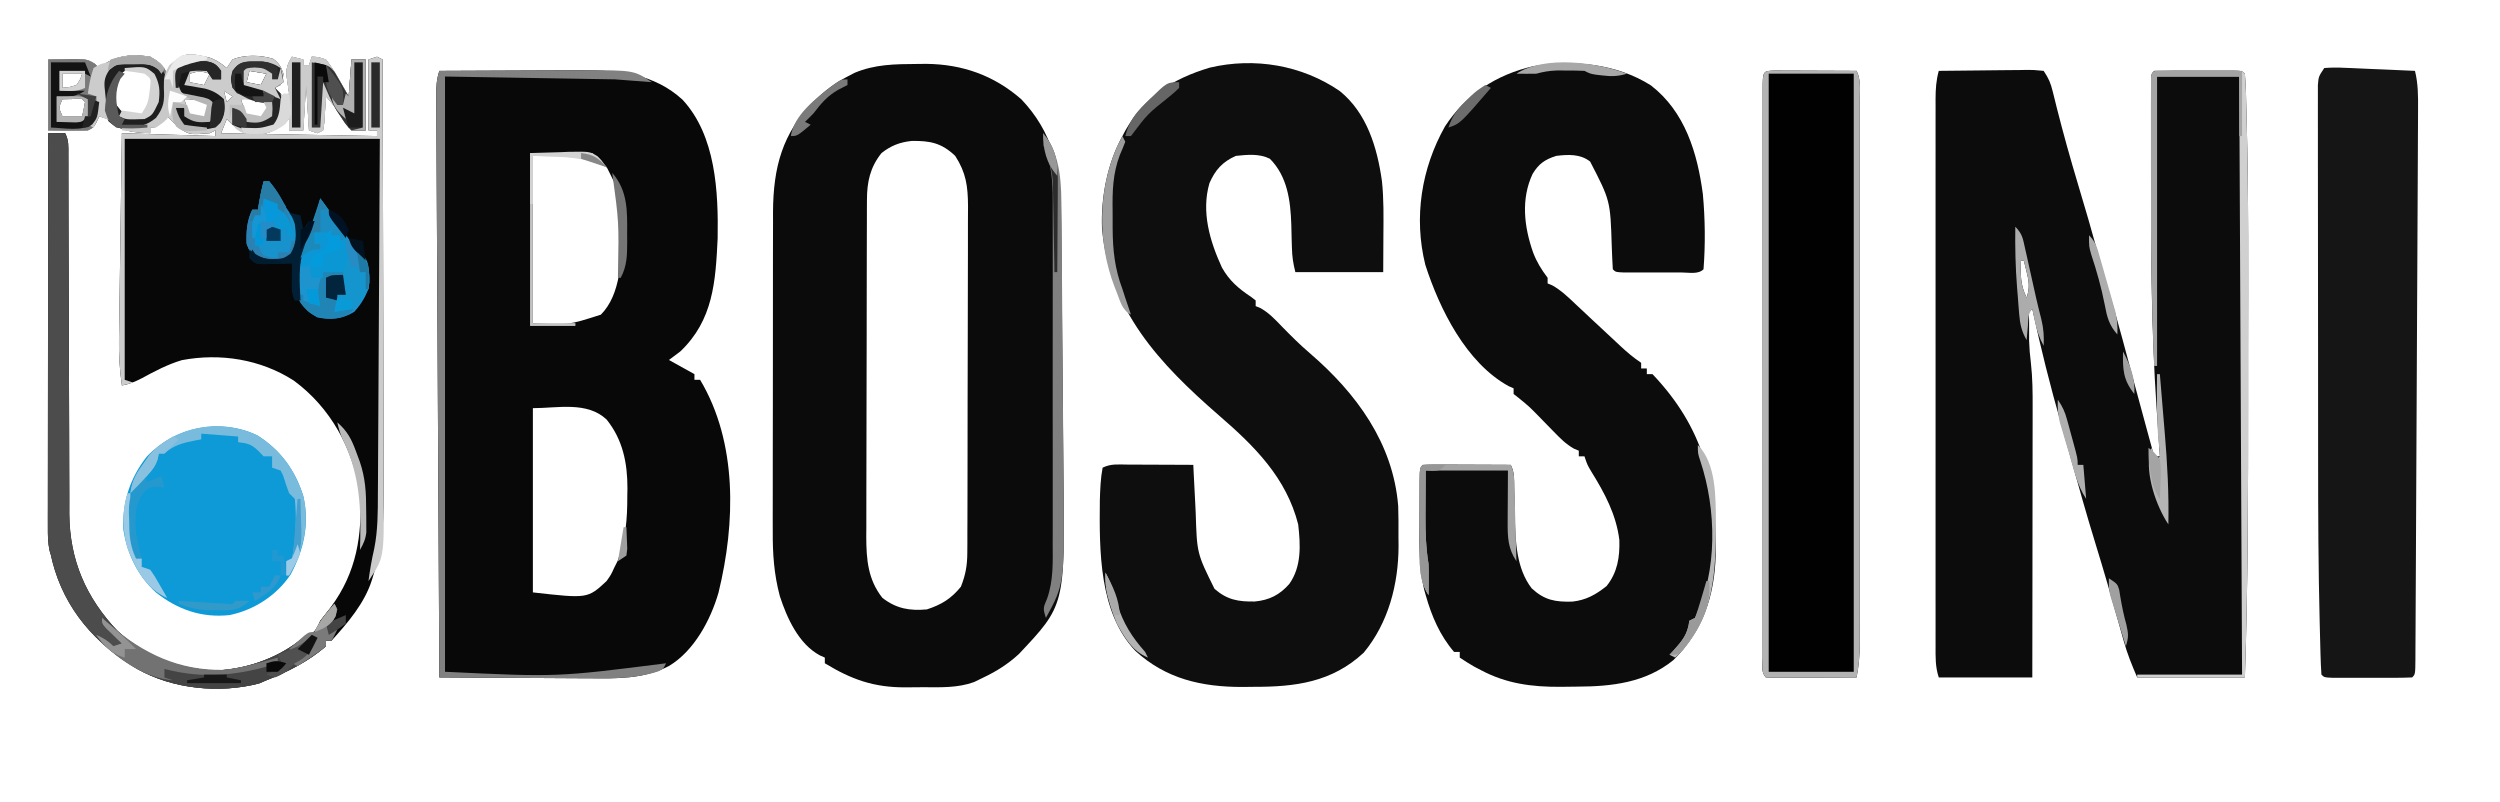 <?xml version="1.0" encoding="UTF-8"?>
<svg version="1.1" xmlns="http://www.w3.org/2000/svg" width="882" height="283">
<path d="M0 0 C5.233 -0.074 10.465 -0.129 15.698 -0.165 C17.479 -0.18 19.26 -0.2 21.041 -0.226 C23.598 -0.263 26.154 -0.28 28.711 -0.293 C29.909 -0.316 29.909 -0.316 31.132 -0.34 C33.376 -0.341 33.376 -0.341 37 0 C38.832 2.747 39.466 4.267 40.227 7.375 C40.45 8.264 40.673 9.153 40.903 10.07 C41.141 11.037 41.379 12.004 41.625 13 C43.904 22.002 46.394 30.918 49.062 39.812 C51.553 48.119 53.992 56.432 56.282 64.796 C57.587 69.55 58.963 74.277 60.375 79 C63.502 89.501 66.281 100.096 69.109 110.68 C70.536 115.999 71.986 121.312 73.438 126.625 C73.697 127.573 73.956 128.522 74.222 129.499 C74.815 131.666 75.407 133.833 76 136 C76.66 136 77.32 136 78 136 C77.945 135.209 77.889 134.417 77.832 133.602 C77.616 130.467 77.407 127.332 77.2 124.196 C77.071 122.251 76.935 120.307 76.799 118.363 C75.007 91.627 74.829 64.796 74.87 38.01 C74.875 34.11 74.872 30.21 74.866 26.31 C74.862 23.264 74.864 20.218 74.866 17.172 C74.867 15.729 74.866 14.287 74.864 12.845 C74.861 10.866 74.866 8.887 74.871 6.908 C74.871 5.787 74.872 4.666 74.873 3.511 C75 1 75 1 76 0 C78.279 -0.1 80.562 -0.131 82.844 -0.133 C83.528 -0.134 84.212 -0.135 84.917 -0.136 C86.367 -0.136 87.816 -0.135 89.265 -0.13 C91.491 -0.125 93.716 -0.13 95.941 -0.137 C97.346 -0.136 98.751 -0.135 100.156 -0.133 C101.443 -0.132 102.731 -0.131 104.057 -0.129 C107 0 107 0 108 1 C108.4 5.561 108.435 10.151 108.555 14.727 C108.576 15.488 108.597 16.249 108.618 17.033 C109.345 44.462 109.15 71.916 109.129 99.352 C109.125 104.81 109.126 110.267 109.13 115.724 C109.155 148.499 109.101 181.238 108 214 C95.46 214 82.92 214 70 214 C68.067 209.49 66.488 205.629 65.203 201 C64.888 199.878 64.573 198.755 64.248 197.599 C63.919 196.411 63.589 195.224 63.25 194 C60.74 185.073 58.175 176.172 55.438 167.312 C52.053 156.319 48.948 145.256 45.884 134.17 C44.997 130.988 44.091 127.812 43.18 124.637 C39.331 111.179 35.934 97.687 33 84 C31.675 85.1 31.675 85.1 31.867 87.844 C31.871 89.654 31.871 89.654 31.875 91.5 C31.871 93.279 31.871 93.279 31.867 95.094 C31.961 97.839 32.149 100.368 32.501 103.072 C33.097 108.308 33.133 113.487 33.114 118.752 C33.114 119.787 33.114 120.823 33.114 121.889 C33.113 125.282 33.106 128.674 33.098 132.066 C33.096 134.43 33.094 136.794 33.093 139.157 C33.09 145.357 33.08 151.556 33.069 157.756 C33.058 164.09 33.054 170.425 33.049 176.76 C33.038 189.173 33.021 201.587 33 214 C22.11 214 11.22 214 0 214 C-1.255 210.235 -1.138 206.729 -1.127 202.808 C-1.129 201.963 -1.13 201.118 -1.132 200.247 C-1.136 197.405 -1.133 194.563 -1.129 191.721 C-1.131 189.688 -1.133 187.654 -1.135 185.621 C-1.139 180.09 -1.137 174.559 -1.134 169.028 C-1.132 163.247 -1.134 157.466 -1.136 151.685 C-1.138 141.975 -1.135 132.264 -1.13 122.553 C-1.125 111.319 -1.127 100.085 -1.132 88.851 C-1.137 79.216 -1.137 69.58 -1.135 59.944 C-1.133 54.185 -1.133 48.426 -1.136 42.667 C-1.139 37.252 -1.137 31.837 -1.131 26.423 C-1.13 24.433 -1.13 22.443 -1.133 20.453 C-1.135 17.742 -1.132 15.031 -1.127 12.319 C-1.129 11.528 -1.131 10.736 -1.134 9.92 C-1.121 6.44 -0.932 3.348 0 0 Z M29 67 C28.833 71.921 28.752 75.503 31 80 C32.073 76.728 31.893 74.571 31.062 71.25 C30.868 70.451 30.673 69.652 30.473 68.828 C30.239 67.923 30.239 67.923 30 67 C29.67 67 29.34 67 29 67 Z M79 150 C80 152 80 152 80 152 Z " fill="#0C0C0C" transform="translate(684,25)"/>
<path d="M0 0 C7.763 -0.047 15.527 -0.082 23.29 -0.104 C26.896 -0.114 30.502 -0.128 34.108 -0.151 C37.597 -0.173 41.085 -0.185 44.573 -0.19 C46.533 -0.195 48.493 -0.211 50.453 -0.227 C63.507 -0.228 75.805 1.023 85.812 10.188 C97.557 22.902 98.468 42.652 98.188 59.102 C97.456 74.312 96.65 87.938 85 99 C83.02 100.485 83.02 100.485 81 102 C83.97 103.65 86.94 105.3 90 107 C90 107.66 90 108.32 90 109 C90.66 109 91.32 109 92 109 C105.231 131.121 104.499 159.553 98.496 184.057 C95.729 193.698 89.861 204.701 80.973 209.982 C72.04 214.593 62.73 214.399 52.93 214.293 C51.397 214.287 49.864 214.283 48.332 214.28 C44.33 214.269 40.329 214.239 36.328 214.206 C32.231 214.175 28.135 214.162 24.039 214.146 C16.026 214.114 8.013 214.063 0 214 C-0.154 186.541 -0.302 159.082 -0.443 131.622 C-0.509 118.873 -0.576 106.124 -0.648 93.375 C-0.711 82.266 -0.77 71.157 -0.825 60.048 C-0.854 54.163 -0.885 48.278 -0.921 42.394 C-0.954 36.859 -0.982 31.325 -1.007 25.79 C-1.017 23.755 -1.028 21.719 -1.042 19.684 C-1.06 16.913 -1.072 14.142 -1.082 11.371 C-1.089 10.559 -1.096 9.747 -1.103 8.91 C-1.109 5.67 -1.032 3.097 0 0 Z M33 30 C33 49.47 33 68.94 33 89 C45.412 89.729 45.412 89.729 57 86 C64.061 78.848 64.286 66.478 64.375 56.812 C64.421 44.57 64.421 44.57 59.125 34.121 C50.43 28.511 44.562 30 33 30 Z M33 119 C33 140.45 33 161.9 33 184 C52.334 186.186 52.334 186.186 59 180 C60.564 177.773 60.564 177.773 61.688 175.312 C62.083 174.525 62.479 173.737 62.887 172.926 C65.757 165.381 66.34 158.084 66.312 150.062 C66.329 149.138 66.345 148.213 66.361 147.26 C66.368 138.321 64.717 130.103 59 123 C52.074 116.521 41.737 119 33 119 Z " fill="#080808" transform="translate(155,25)"/>
<path d="M0 0 C1.061 -0.01 2.122 -0.02 3.215 -0.031 C15.924 0.11 27.027 4.015 36.703 12.473 C47.609 23.941 50.653 36.985 50.741 52.285 C50.756 53.556 50.771 54.827 50.786 56.137 C50.826 59.606 50.854 63.076 50.879 66.545 C50.9 69.457 50.927 72.369 50.954 75.28 C51.018 82.164 51.071 89.047 51.118 95.931 C51.166 102.989 51.233 110.047 51.309 117.106 C51.374 123.198 51.426 129.29 51.47 135.382 C51.495 139.006 51.526 142.63 51.568 146.254 C52.077 190.977 52.077 190.977 35.801 208.211 C32.03 211.672 27.995 214.253 23.375 216.438 C22.27 216.976 21.166 217.515 20.027 218.07 C14.247 220.174 8.149 219.922 2.076 219.884 C0.011 219.875 -2.052 219.904 -4.117 219.936 C-15.315 219.995 -23.189 217.181 -32.625 211.438 C-32.625 210.778 -32.625 210.118 -32.625 209.438 C-33.224 209.169 -33.824 208.901 -34.441 208.625 C-41.884 204.578 -45.977 195.486 -48.494 187.775 C-50.571 180.004 -51.048 172.769 -50.997 164.75 C-51.001 163.437 -51.005 162.125 -51.008 160.773 C-51.018 157.211 -51.008 153.65 -50.995 150.088 C-50.984 146.34 -50.988 142.591 -50.99 138.843 C-50.991 132.554 -50.98 126.265 -50.961 119.976 C-50.94 112.728 -50.937 105.48 -50.943 98.231 C-50.948 91.226 -50.943 84.221 -50.932 77.216 C-50.927 74.249 -50.926 71.282 -50.928 68.315 C-50.93 64.165 -50.916 60.016 -50.9 55.867 C-50.902 54.65 -50.905 53.433 -50.907 52.179 C-50.81 36.541 -47.659 24.422 -36.484 13.141 C-32.752 9.612 -29.203 6.769 -24.625 4.438 C-23.85 4.028 -23.076 3.618 -22.277 3.195 C-15.01 0.091 -7.81 0.054 0 0 Z M-12.625 31.438 C-16.675 36.497 -17.746 41.632 -17.765 47.945 C-17.771 49.065 -17.777 50.185 -17.783 51.339 C-17.784 52.563 -17.785 53.788 -17.786 55.05 C-17.791 56.343 -17.796 57.636 -17.801 58.968 C-17.814 62.514 -17.821 66.059 -17.825 69.605 C-17.828 71.823 -17.832 74.041 -17.837 76.259 C-17.85 83.206 -17.86 90.153 -17.864 97.1 C-17.868 105.105 -17.886 113.109 -17.915 121.114 C-17.937 127.31 -17.947 133.507 -17.948 139.703 C-17.949 143.399 -17.955 147.096 -17.973 150.792 C-17.992 154.921 -17.988 159.049 -17.981 163.178 C-17.995 165 -17.995 165 -18.009 166.858 C-17.97 174.907 -17.412 181.897 -12.312 188.375 C-7.367 192.17 -2.785 192.978 3.375 192.438 C8.555 190.74 11.925 188.676 15.375 184.438 C17.009 180.355 17.628 176.913 17.642 172.531 C17.651 171.373 17.659 170.215 17.668 169.022 C17.667 167.138 17.667 167.138 17.666 165.215 C17.672 163.868 17.678 162.52 17.686 161.173 C17.704 157.524 17.708 153.875 17.71 150.226 C17.711 147.944 17.715 145.661 17.721 143.379 C17.739 135.407 17.747 127.436 17.746 119.464 C17.744 112.047 17.766 104.63 17.797 97.212 C17.823 90.832 17.834 84.453 17.833 78.073 C17.832 74.267 17.838 70.462 17.859 66.657 C17.878 63.076 17.879 59.497 17.864 55.916 C17.861 53.985 17.878 52.055 17.895 50.124 C17.844 43.083 17.214 38.403 13.375 32.438 C8.535 27.834 4.489 27.069 -1.988 27.164 C-6.142 27.595 -9.348 28.841 -12.625 31.438 Z " fill="#0B0B0B" transform="translate(323.625,22.562)"/>
<path d="M0 0 C12.036 9.289 16.399 23.796 18.328 38.35 C19.135 47.049 19.243 56.161 18.562 64.875 C16.679 66.758 13.443 66.006 10.938 66.008 C10.275 66.009 9.613 66.01 8.931 66.011 C7.529 66.011 6.127 66.01 4.725 66.005 C2.572 66 0.419 66.005 -1.734 66.012 C-3.094 66.011 -4.453 66.01 -5.812 66.008 C-7.058 66.007 -8.303 66.006 -9.586 66.004 C-12.438 65.875 -12.438 65.875 -13.438 64.875 C-13.6 62.143 -13.716 59.421 -13.812 56.688 C-14.317 40.656 -14.317 40.656 -21.438 26.875 C-24.927 24.133 -29.188 24.366 -33.438 24.875 C-37.488 26.199 -39.574 27.67 -41.75 31.25 C-45.888 40.138 -44.749 49.841 -41.562 58.938 C-40.247 62.381 -38.644 64.944 -36.438 67.875 C-36.438 68.535 -36.438 69.195 -36.438 69.875 C-35.9 70.094 -35.362 70.313 -34.809 70.539 C-31.622 72.335 -29.135 74.748 -26.5 77.25 C-25.348 78.328 -24.195 79.406 -23.043 80.484 C-22.452 81.041 -21.861 81.597 -21.251 82.17 C-18.284 84.96 -15.299 87.731 -12.312 90.5 C-11.769 91.008 -11.225 91.517 -10.664 92.041 C-8.333 94.204 -6.091 96.106 -3.438 97.875 C-3.438 98.535 -3.438 99.195 -3.438 99.875 C-2.777 99.875 -2.118 99.875 -1.438 99.875 C-1.438 100.535 -1.438 101.195 -1.438 101.875 C-0.777 101.875 -0.117 101.875 0.562 101.875 C18.635 120.887 23.234 140.355 22.871 165.816 C22.416 180.155 18.374 192.49 7.938 202.75 C-1.862 210.743 -13.852 212.08 -25.952 212.115 C-27.969 212.125 -29.985 212.156 -32.002 212.188 C-42.062 212.227 -50.96 211.086 -59.938 206.312 C-60.732 205.899 -61.526 205.485 -62.344 205.059 C-64.087 204.073 -65.772 202.986 -67.438 201.875 C-67.438 201.215 -67.438 200.555 -67.438 199.875 C-68.097 199.875 -68.757 199.875 -69.438 199.875 C-74.437 194.09 -77.393 187.17 -79.438 179.875 C-79.618 179.235 -79.798 178.595 -79.984 177.935 C-81.881 170.095 -81.707 162.235 -81.643 154.222 C-81.625 151.787 -81.623 149.351 -81.623 146.916 C-81.618 145.37 -81.612 143.824 -81.605 142.277 C-81.604 141.548 -81.603 140.819 -81.602 140.068 C-81.554 134.991 -81.554 134.991 -80.438 133.875 C-78.146 133.787 -75.852 133.768 -73.559 133.777 C-72.529 133.779 -72.529 133.779 -71.478 133.782 C-69.277 133.787 -67.076 133.8 -64.875 133.812 C-63.386 133.818 -61.897 133.822 -60.408 133.826 C-56.751 133.837 -53.094 133.854 -49.438 133.875 C-48.109 136.532 -48.276 138.617 -48.227 141.59 C-48.198 142.752 -48.17 143.914 -48.141 145.111 C-48.089 147.543 -48.045 149.976 -48.008 152.408 C-47.783 160.943 -47.471 170.387 -42.062 177.438 C-37.539 181.638 -33.728 182.285 -27.711 182.125 C-22.835 181.589 -19.399 179.644 -15.625 176.625 C-11.774 171.784 -10.955 166.432 -11.129 160.383 C-12.226 151.471 -16.28 143.899 -20.949 136.371 C-22.438 133.875 -22.438 133.875 -23.438 130.875 C-24.098 130.875 -24.758 130.875 -25.438 130.875 C-25.438 130.215 -25.438 129.555 -25.438 128.875 C-26.275 128.529 -26.275 128.529 -27.129 128.176 C-30.05 126.53 -32.038 124.464 -34.375 122.062 C-35.209 121.21 -36.043 120.358 -36.902 119.48 C-38.157 118.191 -38.157 118.191 -39.438 116.875 C-42.913 113.322 -42.913 113.322 -46.75 110.188 C-47.307 109.754 -47.864 109.321 -48.438 108.875 C-48.438 108.215 -48.438 107.555 -48.438 106.875 C-49.012 106.624 -49.587 106.372 -50.18 106.113 C-65.18 97.886 -74.569 78.889 -79.582 63.32 C-83.724 46.639 -81.014 29.336 -72.625 14.438 C-65.259 3.23 -54.687 -3.751 -41.571 -6.763 C-27.533 -9.144 -12.15 -7.705 0 0 Z " fill="#0C0C0C" transform="translate(582.438,30.125)"/>
<path d="M0 0 C9.622 7.739 13.249 19.947 14.922 31.777 C15.604 38.164 15.481 44.558 15.438 50.973 C15.417 55.242 15.396 59.511 15.375 63.91 C5.145 63.91 -5.085 63.91 -15.625 63.91 C-16.417 60.742 -16.766 58.464 -16.836 55.277 C-16.864 54.388 -16.893 53.498 -16.922 52.582 C-16.973 50.741 -17.018 48.9 -17.055 47.059 C-17.344 38.654 -18.435 30.1 -24.625 23.91 C-28.345 22.05 -32.565 22.479 -36.625 22.91 C-41.381 25.024 -43.873 27.849 -45.93 32.523 C-48.875 42.634 -45.791 53.025 -41.527 62.297 C-38.91 66.955 -35.633 69.749 -31.199 72.684 C-30.68 73.088 -30.16 73.493 -29.625 73.91 C-29.625 74.57 -29.625 75.23 -29.625 75.91 C-28.797 76.245 -28.797 76.245 -27.953 76.586 C-24.894 78.326 -22.818 80.568 -20.375 83.098 C-17.183 86.367 -13.978 89.567 -10.5 92.535 C5.912 106.67 18.859 124.224 20.658 146.403 C20.775 149.952 20.785 153.484 20.75 157.035 C20.762 158.22 20.773 159.404 20.785 160.625 C20.741 174.005 17.207 187.675 8.492 198.18 C-2.756 208.631 -15.651 210.259 -30.375 210.223 C-31.669 210.239 -32.963 210.255 -34.297 210.271 C-48.663 210.279 -61.258 207.435 -72.066 197.551 C-84.981 183.956 -84.768 162.055 -84.602 144.485 C-84.482 140.605 -84.354 136.726 -83.625 132.91 C-80.703 131.449 -78.126 131.799 -74.867 131.812 C-73.873 131.815 -73.873 131.815 -72.858 131.817 C-70.739 131.822 -68.619 131.835 -66.5 131.848 C-65.064 131.853 -63.628 131.857 -62.191 131.861 C-58.669 131.872 -55.147 131.89 -51.625 131.91 C-51.585 132.792 -51.546 133.673 -51.505 134.581 C-51.347 137.905 -51.174 141.228 -50.99 144.551 C-50.914 145.979 -50.845 147.407 -50.781 148.836 C-50.342 163.145 -50.342 163.145 -44.145 175.648 C-39.672 179.568 -35.673 180.214 -29.969 180.121 C-24.825 179.658 -21.098 177.755 -17.75 173.91 C-13.39 167.754 -13.801 160.185 -14.625 152.91 C-18.808 136.468 -30.007 125.331 -42.453 114.578 C-63.594 96.217 -81.254 77.426 -83.84 48.508 C-84.292 37.634 -81.94 25.427 -76.625 15.91 C-76.278 15.25 -75.931 14.59 -75.574 13.91 C-68.775 1.946 -58.816 -4.338 -45.828 -8.227 C-30.036 -11.946 -13.339 -9.132 0 0 Z " fill="#0E0E0E" transform="translate(472.625,32.09)"/>
<path d="M0 0 C1.268 0.253 1.268 0.253 2.562 0.512 C5.192 1.376 6.893 2.542 9 4.312 C9.66 3.322 10.32 2.333 11 1.312 C15.281 -0.499 21.002 -0.318 25.375 1.062 C27.431 2.644 28.202 3.845 29 6.312 C28.75 8.5 28.75 8.5 28 10.312 C27.34 10.643 26.68 10.973 26 11.312 C26.99 12.303 27.98 13.293 29 14.312 C29.66 13.982 30.32 13.652 31 13.312 C30.905 12.709 30.809 12.106 30.711 11.484 C30.6 10.685 30.489 9.886 30.375 9.062 C30.259 8.274 30.143 7.485 30.023 6.672 C29.997 3.991 30.634 2.586 32 0.312 C33.32 0.642 34.64 0.973 36 1.312 C36 1.972 36 2.632 36 3.312 C36.66 3.312 37.32 3.312 38 3.312 C38.33 2.322 38.66 1.333 39 0.312 C41.23 0.402 41.23 0.402 44 1.312 C45.672 3.51 46.987 5.489 48.312 7.875 C48.672 8.491 49.031 9.106 49.4 9.74 C50.282 11.256 51.143 12.783 52 14.312 C52.495 7.878 52.495 7.878 53 1.312 C54.65 1.312 56.3 1.312 58 1.312 C58 9.562 58 17.812 58 26.312 C56.35 26.312 54.7 26.312 53 26.312 C51.051 24.195 51.051 24.195 49.312 21.438 C46.916 17.667 46.916 17.667 44 14.312 C43.927 15.594 43.927 15.594 43.852 16.902 C43.777 18.007 43.702 19.112 43.625 20.25 C43.555 21.352 43.486 22.454 43.414 23.59 C43.277 24.488 43.141 25.387 43 26.312 C42.34 26.642 41.68 26.973 41 27.312 C39.515 26.817 39.515 26.817 38 26.312 C37.67 21.032 37.34 15.752 37 10.312 C36.67 15.592 36.34 20.872 36 26.312 C34.35 26.312 32.7 26.312 31 26.312 C31 24.992 31 23.672 31 22.312 C30.031 23.137 29.061 23.962 28.062 24.812 C24.413 27.398 21.598 28.048 17.156 27.82 C13.492 26.957 11.596 24.975 9 22.312 C8.34 23.962 7.68 25.613 7 27.312 C25.15 27.642 43.3 27.973 62 28.312 C62 27.652 62 26.992 62 26.312 C61.01 26.312 60.02 26.312 59 26.312 C59 18.062 59 9.812 59 1.312 C59.99 0.983 60.98 0.652 62 0.312 C62.99 0.807 62.99 0.807 64 1.312 C64.07 23.14 64.123 44.968 64.155 66.795 C64.171 76.931 64.192 87.067 64.226 97.203 C64.256 106.041 64.276 114.879 64.282 123.717 C64.286 128.393 64.295 133.069 64.317 137.746 C64.338 142.155 64.344 146.564 64.339 150.973 C64.34 152.584 64.346 154.195 64.358 155.806 C64.421 165.034 63.801 173.43 61 182.312 C60.741 183.176 60.481 184.039 60.214 184.929 C57.616 193.149 51.72 200.011 46 206.312 C45.34 206.312 44.68 206.312 44 206.312 C44 206.972 44 207.632 44 208.312 C37.789 213.661 30.578 217.319 23 220.312 C22.141 220.68 21.283 221.047 20.398 221.426 C6.435 225.069 -10.054 223.405 -22.504 216.359 C-37.3 207.598 -48.164 195.331 -52.527 178.398 C-52.761 177.366 -52.761 177.366 -53 176.312 C-53.172 175.733 -53.345 175.153 -53.522 174.556 C-54.116 171.767 -54.123 169.179 -54.12 166.327 C-54.122 165.101 -54.123 163.876 -54.124 162.613 C-54.121 161.258 -54.117 159.903 -54.114 158.548 C-54.113 157.119 -54.113 155.69 -54.114 154.26 C-54.114 150.383 -54.108 146.505 -54.101 142.627 C-54.095 138.574 -54.095 134.521 -54.093 130.467 C-54.09 122.793 -54.082 115.118 -54.072 107.444 C-54.061 98.706 -54.055 89.969 -54.05 81.231 C-54.04 63.258 -54.022 45.285 -54 27.312 C-52.02 27.312 -50.04 27.312 -48 27.312 C-46.678 29.956 -46.872 31.933 -46.869 34.894 C-46.865 36.082 -46.861 37.269 -46.857 38.492 C-46.857 40.456 -46.857 40.456 -46.858 42.46 C-46.855 43.848 -46.852 45.236 -46.848 46.624 C-46.84 49.619 -46.835 52.615 -46.831 55.61 C-46.825 60.356 -46.809 65.102 -46.79 69.848 C-46.784 71.474 -46.777 73.101 -46.771 74.727 C-46.768 75.541 -46.765 76.356 -46.761 77.195 C-46.719 88.245 -46.686 99.295 -46.674 110.345 C-46.666 117.797 -46.643 125.248 -46.605 132.699 C-46.585 136.638 -46.573 140.577 -46.578 144.516 C-46.582 148.232 -46.568 151.947 -46.541 155.663 C-46.53 157.656 -46.54 159.649 -46.55 161.642 C-46.382 178.058 -40.671 191.111 -29.465 202.988 C-19.916 211.992 -8.129 216.2 4.938 216.875 C15.284 216.47 25.953 212.898 34.203 206.645 C36 205.312 36 205.312 38.109 204.387 C40.514 203.02 40.871 201.808 42 199.312 C43.254 197.654 44.527 196.009 45.812 194.375 C54.78 182.195 56.892 169.131 56 154.312 C53.423 138.508 45.67 124.159 32.652 114.586 C20.97 107.07 6.77 104.804 -6.836 107.371 C-11.883 108.873 -16.349 111.252 -20.969 113.754 C-23.406 115.007 -25.331 115.835 -28 116.312 C-28.79 110.801 -29.121 105.53 -29.022 99.969 C-29.012 99.178 -29.003 98.386 -28.993 97.571 C-28.96 94.985 -28.919 92.399 -28.879 89.812 C-28.855 88.008 -28.831 86.203 -28.807 84.399 C-28.745 79.671 -28.676 74.943 -28.605 70.215 C-28.534 65.381 -28.469 60.548 -28.404 55.715 C-28.276 46.247 -28.139 36.78 -28 27.312 C-11.665 27.808 -11.665 27.808 5 28.312 C5 27.652 5 26.992 5 26.312 C4.01 26.808 4.01 26.808 3 27.312 C-4.107 27.895 -4.107 27.895 -7.875 25.438 C-9.25 24.062 -10.625 22.688 -12 21.312 C-12.619 21.973 -13.238 22.633 -13.875 23.312 C-16 25.312 -16 25.312 -18 25.312 C-18 25.973 -18 26.633 -18 27.312 C-24.244 27.07 -28.329 26.842 -33 22.312 C-33.99 21.983 -34.98 21.652 -36 21.312 C-36.289 21.952 -36.578 22.591 -36.875 23.25 C-38 25.312 -38 25.312 -40 26.312 C-44.669 26.452 -49.328 26.355 -54 26.312 C-54 18.062 -54 9.812 -54 1.312 C-40.604 0.94 -40.604 0.94 -37.547 2.824 C-37.036 3.315 -36.526 3.806 -36 4.312 C-35.072 3.652 -34.144 2.993 -33.188 2.312 C-28.34 -0.452 -23.436 -0.543 -18 0.312 C-14.998 2.114 -13.548 3.216 -12 6.312 C-11.381 5.137 -11.381 5.137 -10.75 3.938 C-7.778 -0.521 -5.122 -1.101 0 0 Z M-29.5 7.938 C-31.221 11.81 -31.382 13.34 -30 17.312 C-27.948 20.098 -26.849 21.147 -23.438 21.812 C-20.951 21.5 -20.951 21.5 -19.25 19.875 C-17.469 16.224 -16.655 12.383 -17 8.312 C-19.056 5.508 -19.869 5.334 -23.438 4.75 C-27.182 4.971 -27.182 4.971 -29.5 7.938 Z M-4 6.312 C-4 7.303 -4 8.293 -4 9.312 C-1.525 9.807 -1.525 9.807 1 10.312 C1.66 8.992 2.32 7.673 3 6.312 C-0.583 5.31 -0.583 5.31 -4 6.312 Z M17 5.312 C16.67 6.633 16.34 7.952 16 9.312 C18.475 9.807 18.475 9.807 21 10.312 C21.66 8.992 22.32 7.673 23 6.312 C20.03 5.817 20.03 5.817 17 5.312 Z M-49 6.312 C-49 7.963 -49 9.613 -49 11.312 C-46.555 11.124 -46.555 11.124 -44 10.312 C-42.64 8.345 -42.64 8.345 -42 6.312 C-44.31 6.312 -46.62 6.312 -49 6.312 Z M8 12.312 C8.33 13.633 8.66 14.953 9 16.312 C9.66 15.652 10.32 14.992 11 14.312 C10.01 13.652 9.02 12.992 8 12.312 Z M12 13.312 C13 16.312 13 16.312 13 16.312 Z M-8 14.312 C-7 16.312 -7 16.312 -7 16.312 Z M-49 15.312 C-50.333 18.312 -50.333 18.312 -49 21.312 C-46.69 21.312 -44.38 21.312 -42 21.312 C-41.618 19.656 -41.286 17.988 -41 16.312 C-42.184 14.897 -42.184 14.897 -45.562 15.25 C-47.264 15.281 -47.264 15.281 -49 15.312 Z M-6 15.312 C-5.34 17.293 -4.68 19.273 -4 21.312 C-2.35 21.642 -0.7 21.973 1 22.312 C1.66 20.663 2.32 19.012 3 17.312 C-0.371 15.814 -2.204 15.312 -6 15.312 Z M14 15.312 C14.66 17.293 15.32 19.273 16 21.312 C17.65 21.642 19.3 21.973 21 22.312 C21.99 20.663 22.98 19.012 24 17.312 C20.492 15.709 17.856 15.092 14 15.312 Z " fill="#070708" transform="translate(71,19.688)"/>
<path d="M0 0 C1.349 0 2.698 0.006 4.047 0.016 C5.11 0.018 5.11 0.018 6.195 0.02 C8.467 0.026 10.739 0.038 13.011 0.051 C14.549 0.056 16.086 0.061 17.623 0.065 C21.398 0.076 25.174 0.093 28.949 0.114 C30.529 3.273 30.086 6.665 30.076 10.134 C30.078 10.973 30.079 11.812 30.081 12.676 C30.085 15.502 30.082 18.329 30.078 21.156 C30.08 23.176 30.082 25.196 30.084 27.216 C30.088 32.716 30.086 38.216 30.083 43.716 C30.081 49.466 30.083 55.215 30.085 60.964 C30.087 70.625 30.084 80.286 30.079 89.948 C30.074 101.118 30.076 112.289 30.081 123.46 C30.086 133.043 30.086 142.626 30.084 152.21 C30.082 157.936 30.082 163.663 30.085 169.39 C30.088 174.778 30.086 180.165 30.08 185.553 C30.079 187.53 30.079 189.508 30.082 191.486 C30.084 194.186 30.081 196.885 30.076 199.585 C30.078 200.368 30.08 201.15 30.083 201.957 C30.068 206.114 29.763 210.035 28.949 214.114 C24.41 214.138 19.871 214.156 15.332 214.168 C13.787 214.173 12.242 214.18 10.696 214.189 C8.48 214.201 6.263 214.207 4.047 214.211 C3.004 214.219 3.004 214.219 1.941 214.227 C0.277 214.227 -1.388 214.175 -3.051 214.114 C-4.855 212.31 -4.176 209.842 -4.185 207.44 C-4.183 206.619 -4.18 205.798 -4.178 204.952 C-4.18 204.086 -4.181 203.22 -4.183 202.328 C-4.187 199.404 -4.184 196.479 -4.18 193.555 C-4.182 191.468 -4.184 189.381 -4.186 187.293 C-4.19 181.608 -4.189 175.922 -4.185 170.236 C-4.183 164.3 -4.185 158.364 -4.187 152.428 C-4.189 142.458 -4.186 132.487 -4.181 122.517 C-4.176 110.971 -4.178 99.426 -4.183 87.881 C-4.188 77.988 -4.188 68.095 -4.186 58.202 C-4.184 52.285 -4.184 46.367 -4.187 40.45 C-4.19 34.889 -4.188 29.327 -4.182 23.765 C-4.181 21.718 -4.181 19.67 -4.184 17.623 C-4.186 14.84 -4.183 12.058 -4.178 9.275 C-4.181 8.043 -4.181 8.043 -4.185 6.787 C-4.161 0.155 -4.161 0.155 0 0 Z " fill="#010101" transform="translate(626.051,24.886)"/>
<path d="M0 0 C2.492 -0.196 4.716 -0.209 7.195 -0.074 C8.256 -0.035 8.256 -0.035 9.339 0.006 C11.602 0.094 13.863 0.203 16.125 0.312 C17.657 0.376 19.19 0.438 20.723 0.498 C24.483 0.649 28.241 0.82 32 1 C33.128 5.495 33.124 9.89 33.089 14.491 C33.086 15.344 33.084 16.197 33.081 17.076 C33.072 19.932 33.055 22.789 33.038 25.646 C33.029 27.694 33.021 29.742 33.013 31.791 C32.991 37.352 32.962 42.914 32.932 48.475 C32.902 54.288 32.876 60.102 32.85 65.915 C32.805 75.673 32.755 85.431 32.703 95.189 C32.643 106.487 32.59 117.785 32.541 129.083 C32.499 138.772 32.453 148.461 32.404 158.15 C32.374 163.942 32.346 169.734 32.321 175.526 C32.298 180.967 32.27 186.407 32.238 191.847 C32.227 193.849 32.218 195.852 32.21 197.854 C32.2 200.575 32.183 203.296 32.165 206.017 C32.162 207.221 32.162 207.221 32.16 208.45 C32.114 213.886 32.114 213.886 31 215 C28.721 215.1 26.438 215.131 24.156 215.133 C23.13 215.134 23.13 215.134 22.083 215.136 C20.633 215.136 19.184 215.135 17.735 215.13 C15.509 215.125 13.284 215.13 11.059 215.137 C9.654 215.136 8.249 215.135 6.844 215.133 C5.557 215.132 4.269 215.131 2.943 215.129 C0 215 0 215 -1 214 C-1.159 211.76 -1.248 209.515 -1.311 207.27 C-1.331 206.564 -1.351 205.859 -1.372 205.132 C-1.438 202.766 -1.496 200.401 -1.552 198.036 C-1.573 197.213 -1.594 196.391 -1.615 195.544 C-2.097 176.434 -2.164 157.326 -2.167 138.212 C-2.168 135.383 -2.17 132.555 -2.173 129.727 C-2.182 119.829 -2.186 109.931 -2.185 100.033 C-2.185 90.841 -2.195 81.648 -2.211 72.456 C-2.224 64.501 -2.229 56.545 -2.229 48.589 C-2.229 43.863 -2.231 39.137 -2.242 34.41 C-2.252 29.999 -2.252 25.588 -2.245 21.176 C-2.243 19.559 -2.246 17.941 -2.252 16.323 C-2.26 14.121 -2.255 11.919 -2.247 9.717 C-2.248 8.485 -2.248 7.253 -2.249 5.983 C-2 3 -2 3 0 0 Z " fill="#151515" transform="translate(820,24)"/>
<path d="M0 0 C8.236 5.147 13.405 12.239 16.312 21.445 C18.558 31.23 16.544 40.363 11.855 49.121 C6.982 56.463 -1.058 61.69 -9.688 63.445 C-19.472 64.492 -27.995 61.564 -35.688 55.445 C-42.128 49.568 -45.888 41.797 -47.172 33.203 C-47.585 23.622 -44.833 15.066 -38.875 7.508 C-28.928 -2.976 -13.216 -6.217 0 0 Z " fill="#0D9AD7" transform="translate(90.688,153.555)"/>
<path d="M0 0 C1.268 0.253 1.268 0.253 2.562 0.512 C5.192 1.376 6.893 2.542 9 4.312 C9.66 3.322 10.32 2.333 11 1.312 C15.281 -0.499 21.002 -0.318 25.375 1.062 C27.431 2.644 28.202 3.845 29 6.312 C28.75 8.5 28.75 8.5 28 10.312 C27.34 10.643 26.68 10.973 26 11.312 C26.99 12.303 27.98 13.293 29 14.312 C29.66 13.982 30.32 13.652 31 13.312 C30.905 12.709 30.809 12.106 30.711 11.484 C30.6 10.685 30.489 9.886 30.375 9.062 C30.259 8.274 30.143 7.485 30.023 6.672 C29.997 3.991 30.634 2.586 32 0.312 C33.32 0.642 34.64 0.973 36 1.312 C36 1.972 36 2.632 36 3.312 C36.66 3.312 37.32 3.312 38 3.312 C38.33 2.322 38.66 1.333 39 0.312 C41.23 0.402 41.23 0.402 44 1.312 C45.672 3.51 46.987 5.489 48.312 7.875 C48.672 8.491 49.031 9.106 49.4 9.74 C50.282 11.256 51.143 12.783 52 14.312 C52.495 7.878 52.495 7.878 53 1.312 C54.65 1.312 56.3 1.312 58 1.312 C58 9.562 58 17.812 58 26.312 C56.35 26.312 54.7 26.312 53 26.312 C51.051 24.195 51.051 24.195 49.312 21.438 C46.916 17.667 46.916 17.667 44 14.312 C43.927 15.594 43.927 15.594 43.852 16.902 C43.777 18.007 43.702 19.112 43.625 20.25 C43.555 21.352 43.486 22.454 43.414 23.59 C43.277 24.488 43.141 25.387 43 26.312 C42.34 26.642 41.68 26.973 41 27.312 C39.515 26.817 39.515 26.817 38 26.312 C37.67 21.032 37.34 15.752 37 10.312 C36.67 15.592 36.34 20.872 36 26.312 C34.35 26.312 32.7 26.312 31 26.312 C31 24.992 31 23.672 31 22.312 C30.031 23.137 29.061 23.962 28.062 24.812 C24.413 27.398 21.598 28.048 17.156 27.82 C13.492 26.957 11.596 24.975 9 22.312 C8.34 23.962 7.68 25.613 7 27.312 C25.15 27.642 43.3 27.973 62 28.312 C62 27.652 62 26.992 62 26.312 C61.01 26.312 60.02 26.312 59 26.312 C59 18.062 59 9.812 59 1.312 C59.99 0.983 60.98 0.652 62 0.312 C62.99 0.807 62.99 0.807 64 1.312 C64.07 23.14 64.123 44.968 64.155 66.795 C64.171 76.931 64.192 87.067 64.226 97.203 C64.256 106.041 64.276 114.879 64.282 123.717 C64.286 128.393 64.295 133.069 64.317 137.746 C64.338 142.155 64.344 146.564 64.339 150.973 C64.34 152.584 64.346 154.195 64.358 155.806 C64.503 177.058 64.503 177.058 59 185.312 C59.504 181.451 60.137 177.716 61.019 173.923 C62.322 167.431 62.308 161.019 62.319 154.417 C62.328 153.047 62.338 151.676 62.349 150.305 C62.376 146.613 62.392 142.922 62.405 139.23 C62.42 135.361 62.447 131.492 62.473 127.623 C62.519 120.31 62.556 112.997 62.589 105.684 C62.635 95.792 62.696 85.901 62.756 76.009 C62.85 60.444 62.923 44.878 63 29.312 C33.3 29.312 3.6 29.312 -27 29.312 C-27 57.362 -27 85.412 -27 114.312 C-25.515 114.808 -25.515 114.808 -24 115.312 C-25.98 115.808 -25.98 115.808 -28 116.312 C-28.79 110.801 -29.121 105.53 -29.022 99.969 C-29.012 99.178 -29.003 98.386 -28.993 97.571 C-28.96 94.985 -28.919 92.399 -28.879 89.812 C-28.855 88.008 -28.831 86.203 -28.807 84.399 C-28.745 79.671 -28.676 74.943 -28.605 70.215 C-28.534 65.381 -28.469 60.548 -28.404 55.715 C-28.276 46.247 -28.139 36.78 -28 27.312 C-11.665 27.808 -11.665 27.808 5 28.312 C5 27.652 5 26.992 5 26.312 C4.01 26.808 4.01 26.808 3 27.312 C-4.107 27.895 -4.107 27.895 -7.875 25.438 C-9.25 24.062 -10.625 22.688 -12 21.312 C-12.619 21.973 -13.238 22.633 -13.875 23.312 C-16 25.312 -16 25.312 -18 25.312 C-18 25.973 -18 26.633 -18 27.312 C-24.244 27.07 -28.329 26.842 -33 22.312 C-33.99 21.983 -34.98 21.652 -36 21.312 C-36.289 21.952 -36.578 22.591 -36.875 23.25 C-38 25.312 -38 25.312 -40 26.312 C-44.669 26.452 -49.328 26.355 -54 26.312 C-54 18.062 -54 9.812 -54 1.312 C-40.604 0.94 -40.604 0.94 -37.547 2.824 C-37.036 3.315 -36.526 3.806 -36 4.312 C-35.072 3.652 -34.144 2.993 -33.188 2.312 C-28.34 -0.452 -23.436 -0.543 -18 0.312 C-14.998 2.114 -13.548 3.216 -12 6.312 C-11.381 5.137 -11.381 5.137 -10.75 3.938 C-7.778 -0.521 -5.122 -1.101 0 0 Z M-29.5 7.938 C-31.221 11.81 -31.382 13.34 -30 17.312 C-27.948 20.098 -26.849 21.147 -23.438 21.812 C-20.951 21.5 -20.951 21.5 -19.25 19.875 C-17.469 16.224 -16.655 12.383 -17 8.312 C-19.056 5.508 -19.869 5.334 -23.438 4.75 C-27.182 4.971 -27.182 4.971 -29.5 7.938 Z M-4 6.312 C-4 7.303 -4 8.293 -4 9.312 C-1.525 9.807 -1.525 9.807 1 10.312 C1.66 8.992 2.32 7.673 3 6.312 C-0.583 5.31 -0.583 5.31 -4 6.312 Z M17 5.312 C16.67 6.633 16.34 7.952 16 9.312 C18.475 9.807 18.475 9.807 21 10.312 C21.66 8.992 22.32 7.673 23 6.312 C20.03 5.817 20.03 5.817 17 5.312 Z M-49 6.312 C-49 7.963 -49 9.613 -49 11.312 C-46.555 11.124 -46.555 11.124 -44 10.312 C-42.64 8.345 -42.64 8.345 -42 6.312 C-44.31 6.312 -46.62 6.312 -49 6.312 Z M8 12.312 C8.33 13.633 8.66 14.953 9 16.312 C9.66 15.652 10.32 14.992 11 14.312 C10.01 13.652 9.02 12.992 8 12.312 Z M12 13.312 C13 16.312 13 16.312 13 16.312 Z M-8 14.312 C-7 16.312 -7 16.312 -7 16.312 Z M-49 15.312 C-50.333 18.312 -50.333 18.312 -49 21.312 C-46.69 21.312 -44.38 21.312 -42 21.312 C-41.618 19.656 -41.286 17.988 -41 16.312 C-42.184 14.897 -42.184 14.897 -45.562 15.25 C-47.264 15.281 -47.264 15.281 -49 15.312 Z M-6 15.312 C-5.34 17.293 -4.68 19.273 -4 21.312 C-2.35 21.642 -0.7 21.973 1 22.312 C1.66 20.663 2.32 19.012 3 17.312 C-0.371 15.814 -2.204 15.312 -6 15.312 Z M14 15.312 C14.66 17.293 15.32 19.273 16 21.312 C17.65 21.642 19.3 21.973 21 22.312 C21.99 20.663 22.98 19.012 24 17.312 C20.492 15.709 17.856 15.092 14 15.312 Z " fill="#CCCCCC" transform="translate(71,19.688)"/>
<path d="M0 0 C1.98 0 3.96 0 6 0 C7.322 2.643 7.128 4.621 7.131 7.582 C7.135 8.769 7.139 9.956 7.143 11.179 C7.143 13.144 7.143 13.144 7.142 15.148 C7.145 16.536 7.148 17.924 7.152 19.312 C7.16 22.307 7.165 25.302 7.169 28.297 C7.175 33.043 7.191 37.79 7.21 42.536 C7.216 44.162 7.223 45.788 7.229 47.414 C7.232 48.229 7.235 49.043 7.239 49.883 C7.281 60.933 7.314 71.983 7.326 83.033 C7.334 90.484 7.357 97.935 7.395 105.386 C7.415 109.326 7.427 113.264 7.422 117.204 C7.418 120.92 7.432 124.635 7.459 128.351 C7.47 130.344 7.46 132.337 7.45 134.33 C7.618 150.746 13.329 163.798 24.535 175.676 C34.084 184.68 45.871 188.888 58.938 189.562 C69.284 189.157 79.953 185.585 88.203 179.332 C90 178 90 178 92.176 176.934 C94.594 175.696 94.847 174.442 96 172 C97.596 169.932 99.291 167.978 101 166 C101.33 166.66 101.66 167.32 102 168 C101.062 170.625 101.062 170.625 100 173 C99.34 173 98.68 173 98 173 C98.66 173.99 99.32 174.98 100 176 C100.66 175.67 101.32 175.34 102 175 C101.34 176.32 100.68 177.64 100 179 C99.34 179 98.68 179 98 179 C98 179.66 98 180.32 98 181 C91.789 186.348 84.578 190.007 77 193 C76.141 193.367 75.283 193.735 74.398 194.113 C60.435 197.757 43.946 196.092 31.496 189.047 C16.7 180.285 5.836 168.018 1.473 151.086 C1.239 150.053 1.239 150.053 1 149 C0.828 148.42 0.655 147.841 0.478 147.244 C-0.116 144.455 -0.123 141.867 -0.12 139.014 C-0.122 137.789 -0.123 136.563 -0.124 135.3 C-0.121 133.945 -0.117 132.59 -0.114 131.235 C-0.113 129.806 -0.113 128.377 -0.114 126.948 C-0.114 123.07 -0.108 119.192 -0.101 115.315 C-0.095 111.261 -0.095 107.208 -0.093 103.155 C-0.09 95.48 -0.082 87.806 -0.072 80.131 C-0.061 71.394 -0.055 62.656 -0.05 53.919 C-0.04 35.946 -0.022 17.973 0 0 Z " fill="#4C4C4C" transform="translate(17,47)"/>
<path d="M0 0 C1.349 0 2.698 0.006 4.047 0.016 C5.11 0.018 5.11 0.018 6.195 0.02 C8.467 0.026 10.739 0.038 13.011 0.051 C14.549 0.056 16.086 0.061 17.623 0.065 C21.398 0.076 25.174 0.093 28.949 0.114 C30.529 3.273 30.086 6.665 30.076 10.134 C30.078 10.973 30.079 11.812 30.081 12.676 C30.085 15.502 30.082 18.329 30.078 21.156 C30.08 23.176 30.082 25.196 30.084 27.216 C30.088 32.716 30.086 38.216 30.083 43.716 C30.081 49.466 30.083 55.215 30.085 60.964 C30.087 70.625 30.084 80.286 30.079 89.948 C30.074 101.118 30.076 112.289 30.081 123.46 C30.086 133.043 30.086 142.626 30.084 152.21 C30.082 157.936 30.082 163.663 30.085 169.39 C30.088 174.778 30.086 180.165 30.08 185.553 C30.079 187.53 30.079 189.508 30.082 191.486 C30.084 194.186 30.081 196.885 30.076 199.585 C30.078 200.368 30.08 201.15 30.083 201.957 C30.068 206.114 29.763 210.035 28.949 214.114 C24.41 214.138 19.871 214.156 15.332 214.168 C13.787 214.173 12.242 214.18 10.696 214.189 C8.48 214.201 6.263 214.207 4.047 214.211 C3.004 214.219 3.004 214.219 1.941 214.227 C0.277 214.227 -1.388 214.175 -3.051 214.114 C-4.855 212.31 -4.176 209.842 -4.185 207.44 C-4.183 206.619 -4.18 205.798 -4.178 204.952 C-4.18 204.086 -4.181 203.22 -4.183 202.328 C-4.187 199.404 -4.184 196.479 -4.18 193.555 C-4.182 191.468 -4.184 189.381 -4.186 187.293 C-4.19 181.608 -4.189 175.922 -4.185 170.236 C-4.183 164.3 -4.185 158.364 -4.187 152.428 C-4.189 142.458 -4.186 132.487 -4.181 122.517 C-4.176 110.971 -4.178 99.426 -4.183 87.881 C-4.188 77.988 -4.188 68.095 -4.186 58.202 C-4.184 52.285 -4.184 46.367 -4.187 40.45 C-4.19 34.889 -4.188 29.327 -4.182 23.765 C-4.181 21.718 -4.181 19.67 -4.184 17.623 C-4.186 14.84 -4.183 12.058 -4.178 9.275 C-4.181 8.043 -4.181 8.043 -4.185 6.787 C-4.161 0.155 -4.161 0.155 0 0 Z M-2.051 1.114 C-2.051 70.744 -2.051 140.374 -2.051 212.114 C7.849 212.114 17.749 212.114 27.949 212.114 C27.949 142.484 27.949 72.854 27.949 1.114 C18.049 1.114 8.149 1.114 -2.051 1.114 Z " fill="#B3B3B3" transform="translate(626.051,24.886)"/>
<path d="M0 0 C1.32 0.33 2.64 0.66 4 1 C4 1.66 4 2.32 4 3 C4.66 3 5.32 3 6 3 C6.33 2.01 6.66 1.02 7 0 C9.23 0.09 9.23 0.09 12 1 C13.672 3.197 14.987 5.176 16.312 7.562 C16.672 8.178 17.031 8.794 17.4 9.428 C18.282 10.943 19.143 12.471 20 14 C20.495 7.565 20.495 7.565 21 1 C22.65 1 24.3 1 26 1 C26 9.25 26 17.5 26 26 C24.35 26 22.7 26 21 26 C19.051 23.883 19.051 23.883 17.312 21.125 C14.916 17.354 14.916 17.354 12 14 C11.951 14.855 11.902 15.709 11.852 16.59 C11.777 17.695 11.702 18.799 11.625 19.938 C11.555 21.04 11.486 22.142 11.414 23.277 C11.277 24.176 11.141 25.074 11 26 C10.34 26.33 9.68 26.66 9 27 C8.01 26.67 7.02 26.34 6 26 C5.67 20.72 5.34 15.44 5 10 C4.67 15.28 4.34 20.56 4 26 C2.35 26 0.7 26 -1 26 C-1 24.68 -1 23.36 -1 22 C-1.969 22.825 -2.939 23.65 -3.938 24.5 C-7.638 27.148 -10.478 27.643 -14.977 27.352 C-17.806 26.86 -19.235 26.302 -21 24 C-21.25 20.812 -21.25 20.812 -21 18 C-18 19 -18 19 -16 22 C-12.921 22.257 -10.789 22.394 -8 21 C-7.344 18.473 -7.344 18.473 -7 16 C-7.825 16.103 -8.65 16.206 -9.5 16.312 C-14.204 15.892 -17.563 14.258 -21 11 C-21.688 7.875 -21.688 7.875 -21 5 C-19.321 2.742 -18.471 2.073 -15.66 1.637 C-14.803 1.653 -13.946 1.67 -13.062 1.688 C-12.208 1.691 -11.353 1.695 -10.473 1.699 C-7.851 2.018 -6.199 2.546 -4 4 C-3.25 6.625 -3.25 6.625 -3 9 C-3.99 9.66 -4.98 10.32 -6 11 C-5.01 11.99 -4.02 12.98 -3 14 C-2.34 13.67 -1.68 13.34 -1 13 C-1.095 12.397 -1.191 11.793 -1.289 11.172 C-1.4 10.373 -1.511 9.573 -1.625 8.75 C-1.799 7.567 -1.799 7.567 -1.977 6.359 C-2.003 3.678 -1.366 2.273 0 0 Z M-15 5 C-15.33 6.32 -15.66 7.64 -16 9 C-13.525 9.495 -13.525 9.495 -11 10 C-10.34 8.68 -9.68 7.36 -9 6 C-11.97 5.505 -11.97 5.505 -15 5 Z " fill="#CCCCCC" transform="translate(103,20)"/>
<path d="M0 0 C7.763 -0.047 15.527 -0.082 23.29 -0.104 C26.896 -0.114 30.502 -0.128 34.108 -0.151 C37.597 -0.173 41.085 -0.185 44.573 -0.19 C46.533 -0.195 48.493 -0.211 50.453 -0.227 C68.657 -0.229 68.657 -0.229 75 4 C70.71 3.67 66.42 3.34 62 3 C32.3 2.505 32.3 2.505 2 2 C2 71.3 2 140.6 2 212 C41.499 213.891 41.499 213.891 80 209 C79 211 79 211 77.28 211.841 C69.226 214.478 61.301 214.384 52.93 214.293 C51.397 214.287 49.864 214.283 48.332 214.28 C44.33 214.269 40.329 214.239 36.328 214.206 C32.231 214.175 28.135 214.162 24.039 214.146 C16.026 214.114 8.013 214.063 0 214 C-0.154 186.541 -0.302 159.082 -0.443 131.622 C-0.509 118.873 -0.576 106.124 -0.648 93.375 C-0.711 82.266 -0.77 71.157 -0.825 60.048 C-0.854 54.163 -0.885 48.278 -0.921 42.394 C-0.954 36.859 -0.982 31.325 -1.007 25.79 C-1.017 23.755 -1.028 21.719 -1.042 19.684 C-1.06 16.913 -1.072 14.142 -1.082 11.371 C-1.089 10.559 -1.096 9.747 -1.103 8.91 C-1.109 5.67 -1.032 3.097 0 0 Z " fill="#818181" transform="translate(155,25)"/>
<path d="M0 0 C2.969 1.663 4.389 2.683 5.812 5.75 C6.346 12.158 6.615 16.448 3 22 C-0.136 24.927 -2.312 25.41 -6.562 25.375 C-7.988 25.387 -7.988 25.387 -9.441 25.398 C-12.413 24.936 -13.071 24.203 -15 22 C-15.99 21.67 -16.98 21.34 -18 21 C-18.289 21.639 -18.578 22.279 -18.875 22.938 C-20 25 -20 25 -22 26 C-26.669 26.14 -31.328 26.042 -36 26 C-36 17.75 -36 9.5 -36 1 C-22.604 0.628 -22.604 0.628 -19.547 2.512 C-19.036 3.003 -18.526 3.494 -18 4 C-17.072 3.34 -16.144 2.68 -15.188 2 C-10.333 -0.769 -5.445 -0.84 0 0 Z M-11.5 7.625 C-13.221 11.498 -13.382 13.028 -12 17 C-9.948 19.785 -8.849 20.834 -5.438 21.5 C-2.951 21.187 -2.951 21.187 -1.25 19.562 C0.531 15.912 1.345 12.07 1 8 C-1.056 5.196 -1.869 5.021 -5.438 4.438 C-9.182 4.659 -9.182 4.659 -11.5 7.625 Z M-31 6 C-31 7.65 -31 9.3 -31 11 C-28.555 10.812 -28.555 10.812 -26 10 C-24.64 8.032 -24.64 8.032 -24 6 C-26.31 6 -28.62 6 -31 6 Z M-31 15 C-32.333 18 -32.333 18 -31 21 C-28.69 21 -26.38 21 -24 21 C-23.618 19.344 -23.286 17.675 -23 16 C-24.184 14.584 -24.184 14.584 -27.562 14.938 C-29.264 14.968 -29.264 14.968 -31 15 Z " fill="#7A7A7A" transform="translate(53,20)"/>
<path d="M0 0 C2.035 2.664 3.927 5.376 5.75 8.188 C8.496 12.345 11.473 16.261 14.582 20.152 C16.999 23.301 17.395 25.778 17.352 29.766 C16.724 33.753 14.663 37.014 12 40 C7.885 42.6 3.731 42.827 -1 42 C-4.071 40.286 -6.405 38.191 -8 35 C-9.144 25.692 -7.235 18.845 -3.508 10.508 C-2.004 7.009 -0.968 3.674 0 0 Z " fill="#1D94CE" transform="translate(113,70)"/>
<path d="M0 0 C0.495 0.99 0.495 0.99 1 2 C0.062 4.625 0.062 4.625 -1 7 C-1.66 7 -2.32 7 -3 7 C-2.01 8.485 -2.01 8.485 -1 10 C-0.34 9.67 0.32 9.34 1 9 C0.34 10.32 -0.32 11.64 -1 13 C-1.66 13 -2.32 13 -3 13 C-3 13.66 -3 14.32 -3 15 C-9.211 20.348 -16.422 24.007 -24 27 C-25.288 27.551 -25.288 27.551 -26.602 28.113 C-40.639 31.776 -57.219 30.103 -69.68 22.906 C-75.265 19.531 -80.115 16.399 -84 11 C-81.532 12.152 -79.952 13.048 -78 15 C-77.01 14.67 -76.02 14.34 -75 14 C-77.31 11.69 -79.62 9.38 -82 7 C-81.67 6.34 -81.34 5.68 -81 5 C-80.622 5.424 -80.245 5.848 -79.855 6.285 C-69.628 17.184 -57.044 22.789 -42.062 23.562 C-31.716 23.157 -21.047 19.585 -12.797 13.332 C-11 12 -11 12 -8.824 10.934 C-6.406 9.696 -6.153 8.442 -5 6 C-3.404 3.932 -1.709 1.978 0 0 Z " fill="#444444" transform="translate(118,213)"/>
<path d="M0 0 C0.684 -0.001 1.369 -0.002 2.074 -0.003 C3.523 -0.004 4.972 -0.002 6.421 0.002 C8.647 0.008 10.872 0.002 13.098 -0.004 C14.503 -0.003 15.908 -0.002 17.312 0 C18.6 0.001 19.887 0.002 21.213 0.003 C24.156 0.133 24.156 0.133 25.156 1.133 C25.556 5.693 25.591 10.283 25.711 14.859 C25.732 15.621 25.753 16.382 25.774 17.166 C26.501 44.595 26.306 72.049 26.285 99.485 C26.281 104.942 26.282 110.399 26.287 115.856 C26.311 148.632 26.257 181.371 25.156 214.133 C12.616 214.133 0.076 214.133 -12.844 214.133 C-12.844 213.803 -12.844 213.473 -12.844 213.133 C-0.634 213.133 11.576 213.133 24.156 213.133 C23.826 143.503 23.496 73.873 23.156 2.133 C13.586 2.133 4.016 2.133 -5.844 2.133 C-5.844 35.793 -5.844 69.453 -5.844 104.133 C-6.174 104.133 -6.504 104.133 -6.844 104.133 C-7.621 82.132 -8.008 60.157 -7.974 38.143 C-7.968 34.243 -7.972 30.343 -7.978 26.443 C-7.981 23.397 -7.98 20.35 -7.978 17.304 C-7.977 15.862 -7.978 14.42 -7.98 12.978 C-7.983 10.999 -7.978 9.02 -7.973 7.041 C-7.972 5.92 -7.972 4.799 -7.971 3.644 C-7.716 -1.389 -4.319 0.004 0 0 Z " fill="#D0D0D0" transform="translate(766.844,24.867)"/>
<path d="M0 0 C0.66 0 1.32 0 2 0 C3.621 2.266 3.621 2.266 5.438 5.25 C7.9 9.296 7.9 9.296 10.691 13.113 C12.454 15.655 12.543 17.984 12.406 21.027 C11.664 24.633 9.987 26.008 7 28 C4.133 28.757 1.862 28.789 -1 28 C-4.83 25.03 -4.83 25.03 -6 22 C-6.184 17.846 -5.876 13.752 -4 10 C-3.34 10 -2.68 10 -2 10 C-1.856 9.092 -1.711 8.185 -1.562 7.25 C-1.136 4.785 -0.649 2.412 0 0 Z " fill="#1792CD" transform="translate(93,64)"/>
<path d="M0 0 C6.55 7.937 6.453 18.358 6.48 28.188 C6.495 29.46 6.51 30.731 6.525 32.041 C6.566 35.498 6.587 38.955 6.605 42.412 C6.621 45.316 6.647 48.221 6.673 51.125 C6.735 57.99 6.781 64.855 6.818 71.72 C6.856 78.756 6.916 85.792 6.987 92.828 C7.048 98.908 7.097 104.987 7.135 111.066 C7.158 114.68 7.185 118.294 7.224 121.908 C7.603 158.867 7.603 158.867 1 171 C-0.136 167.592 0.084 167.322 1.413 164.212 C3.683 157.785 3.42 151.348 3.388 144.611 C3.392 143.174 3.398 141.738 3.404 140.301 C3.418 136.423 3.413 132.545 3.403 128.667 C3.395 124.596 3.402 120.526 3.407 116.455 C3.413 109.622 3.405 102.789 3.391 95.955 C3.375 88.069 3.38 80.183 3.397 72.297 C3.41 65.51 3.412 58.722 3.404 51.935 C3.4 47.888 3.399 43.841 3.409 39.795 C3.418 35.99 3.411 32.186 3.394 28.381 C3.39 26.99 3.391 25.598 3.398 24.207 C3.431 16.691 3.027 10.889 0 4 C0 2.68 0 1.36 0 0 Z " fill="#808080" transform="translate(368,47)"/>
<path d="M0 0 C0.66 0 1.32 0 2 0 C2 0.66 2 1.32 2 2 C2.866 2 3.732 2 4.625 2 C9.543 3.457 11.35 6.779 14 11 C15.607 14.215 15.473 17.513 15 21 C13.329 24.223 11.995 26.316 9 28.375 C7 29 7 29 3 29 C3.33 27.02 3.66 25.04 4 23 C4.99 23 5.98 23 7 23 C6.67 22.34 6.34 21.68 6 21 C5.96 19 5.957 17 6 15 C3.69 15 1.38 15 -1 15 C-1 15.66 -1 16.32 -1 17 C-2.32 17 -3.64 17 -5 17 C-5.625 14.188 -5.625 14.188 -6 11 C-5.34 10.01 -4.68 9.02 -4 8 C-3.01 8 -2.02 8 -1 8 C-0.67 5.36 -0.34 2.72 0 0 Z " fill="#1495CE" transform="translate(115,81)"/>
<path d="M0 0 C1.65 0 3.3 0 5 0 C5 8.25 5 16.5 5 25 C3.35 25 1.7 25 0 25 C-1.914 23.059 -1.914 23.059 -3.625 20.438 C-4.195 19.591 -4.765 18.744 -5.352 17.871 C-7.162 14.717 -8.567 11.343 -10 8 C-10.33 13.28 -10.66 18.56 -11 24 C-11.99 24 -12.98 24 -14 24 C-14 16.41 -14 8.82 -14 1 C-8 2 -8 2 -5.883 4.504 C-3.441 8.752 -3.441 8.752 -1 13 C-0.67 8.71 -0.34 4.42 0 0 Z " fill="#333333" transform="translate(124,21)"/>
<path d="M0 0 C8.236 5.147 13.405 12.239 16.312 21.445 C18.653 31.645 16.297 40.473 11.312 49.445 C10.982 49.445 10.652 49.445 10.312 49.445 C10.312 47.795 10.312 46.145 10.312 44.445 C10.973 44.115 11.633 43.785 12.312 43.445 C13.748 36.864 13.997 29.133 13.312 22.445 C12.652 21.785 11.992 21.125 11.312 20.445 C10.512 18.395 9.855 16.321 9.191 14.223 C8.901 13.636 8.611 13.05 8.312 12.445 C7.322 12.115 6.332 11.785 5.312 11.445 C5.312 10.125 5.312 8.805 5.312 7.445 C4.322 7.445 3.333 7.445 2.312 7.445 C1.384 6.486 1.384 6.486 0.438 5.508 C-1.976 3.165 -3.404 2.81 -6.688 2.445 C-6.688 1.785 -6.688 1.125 -6.688 0.445 C-10.977 0.115 -15.268 -0.215 -19.688 -0.555 C-19.688 0.105 -19.688 0.765 -19.688 1.445 C-20.291 1.555 -20.894 1.664 -21.516 1.777 C-25.975 2.662 -29.196 3.373 -32.688 6.445 C-33.347 6.445 -34.008 6.445 -34.688 6.445 C-34.793 7.032 -34.899 7.618 -35.008 8.223 C-35.782 10.756 -36.8 12.048 -38.562 14.008 C-39.076 14.587 -39.589 15.165 -40.117 15.762 C-41.607 17.359 -43.131 18.912 -44.688 20.445 C-44.152 15.894 -42.365 13.117 -39.688 9.445 C-39.11 8.6 -38.532 7.754 -37.938 6.883 C-28.429 -3.418 -12.628 -5.94 0 0 Z " fill="#79BBDD" transform="translate(90.688,153.555)"/>
<path d="M0 0 C3.063 1.672 3.4 2.681 5 6 C6.045 11.319 4.967 15.444 2 20 C-1.909 23.615 -5.274 23.646 -10.426 23.453 C-13 23 -13 23 -15.688 20.812 C-18.116 15.825 -17.938 9.339 -17 4 C-12.926 -1.9 -6.471 -1.065 0 0 Z M-12.5 5.625 C-14.221 9.498 -14.382 11.028 -13 15 C-10.948 17.785 -9.849 18.834 -6.438 19.5 C-3.951 19.187 -3.951 19.187 -2.25 17.562 C-0.469 13.912 0.345 10.07 0 6 C-2.056 3.196 -2.869 3.021 -6.438 2.438 C-10.182 2.659 -10.182 2.659 -12.5 5.625 Z " fill="#1F1F1F" transform="translate(54,22)"/>
<path d="M0 0 C1.293 0.005 2.587 0.01 3.92 0.016 C4.95 0.018 4.95 0.018 6 0.02 C8.201 0.026 10.402 0.038 12.603 0.051 C14.092 0.056 15.581 0.061 17.07 0.065 C20.727 0.075 24.384 0.094 28.041 0.114 C28.041 7.704 28.041 15.294 28.041 23.114 C27.711 23.114 27.381 23.114 27.041 23.114 C27.041 16.184 27.041 9.254 27.041 2.114 C17.471 2.114 7.901 2.114 -1.959 2.114 C-1.959 35.774 -1.959 69.434 -1.959 104.114 C-2.289 104.114 -2.619 104.114 -2.959 104.114 C-3.737 82.113 -4.123 60.138 -4.09 38.124 C-4.084 34.223 -4.087 30.324 -4.093 26.423 C-4.097 23.377 -4.096 20.331 -4.093 17.285 C-4.092 15.843 -4.093 14.401 -4.096 12.959 C-4.098 10.98 -4.094 9.001 -4.089 7.021 C-4.088 5.9 -4.087 4.779 -4.086 3.624 C-3.902 -0.016 -3.695 0.142 0 0 Z " fill="#A4A4A4" transform="translate(762.959,24.886)"/>
<path d="M0 0 C0.855 0.004 1.709 0.008 2.59 0.012 C5.211 0.331 6.864 0.858 9.062 2.312 C9.812 4.938 9.812 4.938 10.062 7.312 C9.072 7.973 8.082 8.633 7.062 9.312 C7.723 9.973 8.383 10.633 9.062 11.312 C9.623 14.371 9.585 17.25 9.062 20.312 C7 22.875 7 22.875 4.062 24.312 C-0.512 24.803 -3.805 24.316 -7.938 22.312 C-7.938 20.332 -7.938 18.352 -7.938 16.312 C-4.938 17.312 -4.938 17.312 -2.938 20.312 C0.142 20.569 2.274 20.707 5.062 19.312 C5.718 16.785 5.718 16.785 6.062 14.312 C5.237 14.416 4.412 14.519 3.562 14.625 C-1.142 14.205 -4.501 12.571 -7.938 9.312 C-8.625 6.188 -8.625 6.188 -7.938 3.312 C-5.605 0.175 -3.819 -0.075 0 0 Z M-1.938 3.312 C-2.268 4.633 -2.598 5.952 -2.938 7.312 C-0.463 7.808 -0.463 7.808 2.062 8.312 C2.723 6.992 3.382 5.673 4.062 4.312 C1.093 3.817 1.093 3.817 -1.938 3.312 Z " fill="#252525" transform="translate(89.938,21.688)"/>
<path d="M0 0 C0.969 0.866 1.939 1.732 2.938 2.625 C14.607 12.58 27.072 18.537 42.582 18.336 C49.22 17.684 55.6 15.819 62 14 C62 14.66 62 15.32 62 16 C48.5 20.289 35.927 21.67 22 18 C22 18.99 22 19.98 22 21 C22.99 21.33 23.98 21.66 25 22 C15.437 21.245 6.922 15.295 0 9 C-0.66 8.01 -1.32 7.02 -2 6 C0.468 7.152 2.048 8.048 4 10 C4.99 9.67 5.98 9.34 7 9 C6.495 8.518 5.989 8.036 5.469 7.539 C4.494 6.592 4.494 6.592 3.5 5.625 C2.85 4.999 2.201 4.372 1.531 3.727 C0 2 0 2 0 0 Z " fill="#727272" transform="translate(36,218)"/>
<path d="M0 0 C1.293 0.005 2.587 0.01 3.92 0.016 C4.95 0.018 4.95 0.018 6 0.02 C8.201 0.026 10.402 0.038 12.603 0.051 C14.092 0.056 15.581 0.061 17.07 0.065 C20.727 0.076 24.384 0.093 28.041 0.114 C29.513 3.058 29.279 6.076 29.357 9.309 C29.378 10.016 29.399 10.724 29.42 11.453 C29.486 13.714 29.545 15.976 29.603 18.239 C29.646 19.771 29.69 21.304 29.734 22.836 C29.841 26.595 29.943 30.354 30.041 34.114 C27.05 29.628 26.915 25.676 26.943 20.375 C26.946 19.413 26.948 18.451 26.951 17.46 C26.96 16.253 26.969 15.045 26.978 13.801 C26.999 9.944 27.02 6.087 27.041 2.114 C17.471 2.114 7.901 2.114 -1.959 2.114 C-1.98 6.259 -2 10.405 -2.022 14.676 C-2.031 15.97 -2.04 17.263 -2.049 18.596 C-2.063 24.232 -1.875 29.559 -0.959 35.114 C-0.897 37.092 -0.872 39.072 -0.897 41.051 C-0.906 42.009 -0.915 42.967 -0.924 43.953 C-0.936 44.666 -0.947 45.379 -0.959 46.114 C-4.607 40.643 -4.11 34.208 -4.092 27.809 C-4.093 27.044 -4.094 26.28 -4.095 25.492 C-4.096 23.89 -4.094 22.288 -4.09 20.687 C-4.084 18.225 -4.09 15.763 -4.096 13.301 C-4.095 11.741 -4.094 10.181 -4.092 8.621 C-4.094 7.883 -4.096 7.144 -4.098 6.384 C-4.069 0.156 -4.069 0.156 0 0 Z " fill="#A4A4A4" transform="translate(504.959,163.886)"/>
<path d="M0 0 C0.866 -0.008 1.732 -0.015 2.625 -0.023 C5.436 0.448 6.357 1.072 8 3.375 C8 4.365 8 5.355 8 6.375 C7.01 6.375 6.02 6.375 5 6.375 C4.34 5.385 3.68 4.395 3 3.375 C-0.084 3.125 -0.084 3.125 -3 3.375 C-3.66 5.025 -4.32 6.675 -5 8.375 C-3.987 8.539 -3.987 8.539 -2.953 8.707 C-2.061 8.866 -1.169 9.024 -0.25 9.188 C1.073 9.414 1.073 9.414 2.422 9.645 C5.244 10.444 6.876 11.363 9 13.375 C9.492 16.68 9.428 18.592 7.816 21.539 C6 23.375 6 23.375 3.406 23.871 C2.447 23.852 1.488 23.832 0.5 23.812 C-0.459 23.811 -1.418 23.81 -2.406 23.809 C-5 23.375 -5 23.375 -6.844 22.098 C-8 20.375 -8 20.375 -8 16.375 C-7.01 16.375 -6.02 16.375 -5 16.375 C-4.67 17.365 -4.34 18.355 -4 19.375 C-1.291 20.729 1.009 20.44 4 20.375 C4.33 18.725 4.66 17.075 5 15.375 C3.175 14.725 3.175 14.725 1.312 14.062 C-5.577 11.419 -5.577 11.419 -8 9.375 C-8.5 6.375 -8.5 6.375 -8 3.375 C-5.688 0.218 -3.815 -0.034 0 0 Z " fill="#181818" transform="translate(70,21.625)"/>
<path d="M0 0 C0.66 0 1.32 0 2 0 C7.203 5.87 9.392 12.453 11 20 C10.01 19.67 9.02 19.34 8 19 C8 18.34 8 17.68 8 17 C7.34 17 6.68 17 6 17 C6 18.32 6 19.64 6 21 C4.35 21 2.7 21 1 21 C1 17 1 17 3 15 C3.719 12.682 4.391 10.349 5 8 C2.525 7.01 2.525 7.01 0 6 C-0.33 7.98 -0.66 9.96 -1 12 C-1.66 12 -2.32 12 -3 12 C-3.285 17.503 -3.309 21.321 0 26 C2.584 26.969 2.584 26.969 5 27 C5 26.34 5 25.68 5 25 C6.32 25 7.64 25 9 25 C9.33 23.68 9.66 22.36 10 21 C10.66 21 11.32 21 12 21 C10.75 24.653 10.329 25.781 7 28 C3.903 28.4 1.963 28.633 -1 28 C-4.83 25.03 -4.83 25.03 -6 22 C-6.184 17.846 -5.876 13.752 -4 10 C-3.34 10 -2.68 10 -2 10 C-1.856 9.092 -1.711 8.185 -1.562 7.25 C-1.136 4.785 -0.649 2.412 0 0 Z " fill="#2B82B2" transform="translate(93,64)"/>
<path d="M0 0 C3.96 0 7.92 0 12 0 C12.66 1.65 13.32 3.3 14 5 C13.34 4.67 12.68 4.34 12 4 C10.463 3.775 8.92 3.592 7.375 3.438 C6.558 3.354 5.74 3.27 4.898 3.184 C4.272 3.123 3.645 3.062 3 3 C3 5.31 3 7.62 3 10 C5.97 10 8.94 10 12 10 C8.356 12.429 6.288 12.162 2 12 C2 14.97 2 17.94 2 21 C3.423 20.856 4.846 20.711 6.312 20.562 C7.113 20.481 7.914 20.4 8.738 20.316 C11.161 20.047 11.161 20.047 14 19 C14 17.02 14 15.04 14 13 C14.99 13.33 15.98 13.66 17 14 C16.4 19.4 16.4 19.4 14.875 21.688 C10.847 24.507 4.64 23.138 0 23 C0 15.41 0 7.82 0 0 Z " fill="#131313" transform="translate(18,22)"/>
<path d="M0 0 C2.31 0 4.62 0 7 0 C7.33 2.64 7.66 5.28 8 8 C7.01 8 6.02 8 5 8 C4.67 9.98 4.34 11.96 4 14 C7.465 13.505 7.465 13.505 11 13 C8.422 15.69 6.232 16.305 2.625 16.5 C-0.814 16.392 -2.805 15.842 -5.5 13.688 C-8 11 -8 11 -9 8 C-8.34 8 -7.68 8 -7 8 C-7 8.66 -7 9.32 -7 10 C-5.02 10.66 -3.04 11.32 -1 12 C-1.206 11.134 -1.413 10.268 -1.625 9.375 C-2.04 5.636 -1.397 3.451 0 0 Z " fill="#2084B5" transform="translate(114,96)"/>
<path d="M0 0 C0.66 0 1.32 0 2 0 C2 0.66 2 1.32 2 2 C3.65 2.33 5.3 2.66 7 3 C7.925 7.716 8.229 10.673 6 15 C3.69 15 1.38 15 -1 15 C-1 15.66 -1 16.32 -1 17 C-2.32 17 -3.64 17 -5 17 C-5.625 14.188 -5.625 14.188 -6 11 C-5.34 10.01 -4.68 9.02 -4 8 C-3.01 8 -2.02 8 -1 8 C-0.67 5.36 -0.34 2.72 0 0 Z " fill="#0B97D4" transform="translate(115,81)"/>
<path d="M0 0 C2.5 2.5 2.675 4.167 3.438 7.602 C3.693 8.732 3.948 9.863 4.211 11.027 C4.471 12.215 4.732 13.402 5 14.625 C5.52 16.951 6.041 19.276 6.562 21.602 C6.808 22.706 7.053 23.81 7.305 24.948 C7.89 27.518 8.517 30.067 9.18 32.617 C9.972 35.885 10.167 38.653 10 42 C8.424 39.114 7.537 36.467 6.875 33.25 C6.707 32.451 6.54 31.652 6.367 30.828 C6.246 30.225 6.125 29.622 6 29 C4.337 30.663 4.64 32.783 4.438 35.062 C4.354 35.982 4.27 36.901 4.184 37.848 C4.123 38.558 4.062 39.268 4 40 C2.211 36.882 1.655 34.351 1.367 30.781 C1.283 29.765 1.2 28.75 1.113 27.703 C1.035 26.646 0.956 25.589 0.875 24.5 C0.789 23.474 0.702 22.448 0.613 21.391 C0.048 14.248 -0.101 7.163 0 0 Z M2 12 C1.833 16.921 1.752 20.503 4 25 C5.073 21.728 4.893 19.571 4.062 16.25 C3.868 15.451 3.673 14.652 3.473 13.828 C3.239 12.923 3.239 12.923 3 12 C2.67 12 2.34 12 2 12 Z " fill="#ACACAC" transform="translate(711,80)"/>
<path d="M0 0 C0.33 0.66 0.66 1.32 1 2 C0.417 3.572 -0.232 5.119 -0.91 6.652 C-3.42 13.286 -3.576 19.487 -3.467 26.525 C-3.437 28.564 -3.446 30.6 -3.459 32.639 C-3.41 40.296 -2.709 46.834 0 54 C0.313 54.972 0.626 55.944 0.949 56.945 C1.193 57.665 1.436 58.384 1.688 59.125 C1.939 59.87 2.19 60.615 2.449 61.383 C2.631 61.916 2.813 62.45 3 63 C-0.144 61.428 -0.764 58.311 -2 55.188 C-2.268 54.511 -2.535 53.835 -2.811 53.138 C-8.832 37.33 -8.729 19.08 -1.812 3.5 C-1.214 2.345 -0.616 1.19 0 0 Z " fill="#9D9D9D" transform="translate(396,48)"/>
<path d="M0 0 C3.188 2 3.188 2 5 4 C4.67 4.66 4.34 5.32 4 6 C3.638 5.514 3.276 5.028 2.902 4.527 C0.156 2.323 -1.959 2.566 -5.438 2.562 C-7.137 2.533 -7.137 2.533 -8.871 2.504 C-12.046 2.779 -12.046 2.779 -14.418 4.652 C-16.487 7.722 -16.303 9.359 -15.875 13 C-15.769 14.031 -15.664 15.062 -15.555 16.125 C-15.042 18.782 -14.351 20.677 -13 23 C-15.475 22.01 -15.475 22.01 -18 21 C-18.66 22.32 -19.32 23.64 -20 25 C-20.66 24.67 -21.32 24.34 -22 24 C-21.505 23.464 -21.01 22.927 -20.5 22.375 C-18.625 19.406 -18.765 17.447 -19 14 C-19.99 13.67 -20.98 13.34 -22 13 C-21.574 9.906 -21.054 6.946 -20 4 C-17.625 2.562 -17.625 2.562 -15 2 C-14.398 1.666 -13.796 1.332 -13.176 0.988 C-9.026 -0.896 -4.451 -0.566 0 0 Z " fill="#CCCCCC" transform="translate(53,20)"/>
<path d="M0 0 C7.26 0 14.52 0 22 0 C23.65 1.65 25.3 3.3 27 5 C25.866 4.526 24.731 4.051 23.562 3.562 C16.229 1.289 16.229 1.289 1 1 C1 20.47 1 39.94 1 60 C5.95 60 10.9 60 16 60 C16 60.33 16 60.66 16 61 C10.72 61 5.44 61 0 61 C0 40.87 0 20.74 0 0 Z " fill="#C4C4C4" transform="translate(187,54)"/>
<path d="M0 0 C6.588 6.588 6.274 18.763 6.381 27.43 C6.355 44.656 5.918 60.56 -6.715 73.797 C-7.351 74.392 -7.351 74.392 -8 75 C-8.66 74.67 -9.32 74.34 -10 74 C-9.578 73.553 -9.157 73.105 -8.723 72.645 C-5.545 69.138 -3.569 66.835 -3 62 C-2.01 61.505 -2.01 61.505 -1 61 C7.02 44.523 6.585 22.755 0.875 5.625 C0 3 0 3 0 0 Z " fill="#B8B8B8" transform="translate(599,157)"/>
<path d="M0 0 C0.33 0 0.66 0 1 0 C1.435 5.136 1.862 10.274 2.282 15.411 C2.425 17.152 2.57 18.893 2.718 20.633 C3.635 31.454 4.222 42.136 4 53 C-0.343 46.485 -4.071 35.491 -2.547 27.676 C-2.366 27.123 -2.186 26.57 -2 26 C-1.34 27.32 -0.68 28.64 0 30 C0.33 29.67 0.66 29.34 1 29 C0.905 27.33 0.746 25.663 0.562 24 C-0.191 15.998 -0.086 8.028 0 0 Z M2 43 C3 45 3 45 3 45 Z " fill="#B4B4B4" transform="translate(761,132)"/>
<path d="M0 0 C1.32 0.33 2.64 0.66 4 1 C4.33 2.65 4.66 4.3 5 6 C5.66 5.01 6.32 4.02 7 3 C7.66 3 8.32 3 9 3 C7.935 6.276 6.828 9.37 5.375 12.5 C3.083 18.397 3.764 24.785 4 31 C3.34 31 2.68 31 2 31 C0.678 28.355 0.903 26.322 0.938 23.375 C0.947 22.372 0.956 21.369 0.965 20.336 C0.976 19.565 0.988 18.794 1 18 C0.085 18.023 -0.83 18.046 -1.773 18.07 C-3.556 18.097 -3.556 18.097 -5.375 18.125 C-6.558 18.148 -7.742 18.171 -8.961 18.195 C-12 18 -12 18 -14 16 C-13.67 15.01 -13.34 14.02 -13 13 C-12.67 13.495 -12.34 13.99 -12 14.5 C-9.388 16.459 -7.149 16.488 -3.941 16.34 C-1.803 16.085 -1.803 16.085 0.5 14.5 C2.614 10.977 2.576 8.012 2 4 C1.137 1.594 1.137 1.594 0 0 Z " fill="#012036" transform="translate(102,75)"/>
<path d="M0 0 C0 0.33 0 0.66 0 1 C-3.027 1.684 -3.027 1.684 -6.055 2.367 C-8.207 2.905 -8.207 2.905 -10 5 C-10.381 8.503 -10.402 10.363 -8.5 13.375 C-8.005 13.911 -7.51 14.447 -7 15 C-8.65 15.33 -10.3 15.66 -12 16 C-12.093 17.114 -12.093 17.114 -12.188 18.25 C-13.251 21.851 -14.914 22.968 -18 25 C-18.66 25 -19.32 25 -20 25 C-20 25.66 -20 26.32 -20 27 C-23.3 26.67 -26.6 26.34 -30 26 C-30 25.67 -30 25.34 -30 25 C-29.408 24.986 -28.817 24.972 -28.207 24.957 C-23.788 24.69 -21.565 24.447 -18 21.625 C-15.189 17.936 -14.936 15.597 -15.188 11.125 C-15.225 7.494 -15.132 6.226 -13.25 3 C-8.575 -1.155 -6.225 -1.197 0 0 Z " fill="#C9C9C9" transform="translate(73,20)"/>
<path d="M0 0 C2.305 2.962 4.276 6.022 6.188 9.25 C6.717 10.142 7.247 11.034 7.793 11.953 C8.191 12.629 8.59 13.304 9 14 C8.01 14.495 8.01 14.495 7 15 C7 14.34 7 13.68 7 13 C6.01 13 5.02 13 4 13 C4 12.34 4 11.68 4 11 C2.68 11.99 1.36 12.98 0 14 C0 13.34 0 12.68 0 12 C-0.66 12 -1.32 12 -2 12 C-2 13.32 -2 14.64 -2 16 C-1.34 16 -0.68 16 0 16 C0 16.66 0 17.32 0 18 C-2.31 18.99 -4.62 19.98 -7 21 C-4.667 14 -2.333 7 0 0 Z " fill="#1B89B9" transform="translate(113,70)"/>
<path d="M0 0 C0.33 0.66 0.66 1.32 1 2 C0.062 4.625 0.062 4.625 -1 7 C-1.66 7 -2.32 7 -3 7 C-2.01 8.485 -2.01 8.485 -1 10 C-0.34 9.67 0.32 9.34 1 9 C0.34 10.32 -0.32 11.64 -1 13 C-1.66 13 -2.32 13 -3 13 C-3 13.66 -3 14.32 -3 15 C-5.188 16.727 -5.188 16.727 -8 18.625 C-9.392 19.572 -9.392 19.572 -10.812 20.539 C-11.534 21.021 -12.256 21.503 -13 22 C-13.66 21.67 -14.32 21.34 -15 21 C-14.051 20.443 -13.102 19.886 -12.125 19.312 C-8.911 16.934 -8.044 15.76 -7 12 C-9.31 13.65 -11.62 15.3 -14 17 C-14.66 16.67 -15.32 16.34 -16 16 C-14.88 14.994 -13.754 13.995 -12.625 13 C-11.999 12.443 -11.372 11.886 -10.727 11.312 C-9 10 -9 10 -7 10 C-6.773 9.464 -6.546 8.928 -6.312 8.375 C-4.566 5.215 -2.36 2.732 0 0 Z " fill="#7A7A7A" transform="translate(118,213)"/>
<path d="M0 0 C0.99 0 1.98 0 3 0 C3 7.59 3 15.18 3 23 C1.35 23 -0.3 23 -2 23 C-2.66 20.69 -3.32 18.38 -4 16 C-3.01 16.33 -2.02 16.66 -1 17 C-0.67 11.39 -0.34 5.78 0 0 Z " fill="#1C1C1C" transform="translate(125,22)"/>
<path d="M0 0 C0.866 0.004 1.732 0.008 2.625 0.012 C5 0.312 5 0.312 8 2.312 C8 3.632 8 4.952 8 6.312 C7.34 6.312 6.68 6.312 6 6.312 C5.381 5.57 5.381 5.57 4.75 4.812 C2.232 2.654 0.206 3.099 -3 3.312 C-3.33 5.293 -3.66 7.272 -4 9.312 C-1.69 9.643 0.62 9.973 3 10.312 C3 10.973 3 11.633 3 12.312 C-3.222 12.671 -3.222 12.671 -6.438 11.188 C-8 9.312 -8 9.312 -8.438 6.312 C-7.656 0.953 -5.164 -0.1 0 0 Z " fill="#2F2F2F" transform="translate(90,21.688)"/>
<path d="M0 0 C2.051 0.033 4.102 0.065 6.152 0.098 C4.152 2.098 4.152 2.098 1.527 2.223 C0.744 2.181 -0.04 2.14 -0.848 2.098 C-0.877 6.285 -0.895 10.473 -0.91 14.66 C-0.919 15.842 -0.927 17.023 -0.936 18.24 C-0.952 23.991 -0.783 29.429 0.152 35.098 C0.215 37.076 0.239 39.056 0.215 41.035 C0.206 41.993 0.197 42.951 0.188 43.938 C0.176 44.65 0.164 45.363 0.152 46.098 C-3.495 40.627 -2.998 34.192 -2.98 27.793 C-2.981 27.028 -2.982 26.264 -2.983 25.476 C-2.984 23.874 -2.982 22.273 -2.978 20.671 C-2.973 18.209 -2.978 15.747 -2.984 13.285 C-2.984 11.725 -2.982 10.165 -2.98 8.605 C-2.982 7.867 -2.985 7.129 -2.987 6.368 C-2.958 0.156 -2.958 0.156 0 0 Z " fill="#969696" transform="translate(503.848,163.902)"/>
<path d="M0 0 C0.33 0 0.66 0 1 0 C1.061 1.241 1.121 2.483 1.184 3.762 C1.268 5.404 1.353 7.046 1.438 8.688 C1.477 9.504 1.516 10.321 1.557 11.162 C1.769 15.197 2.044 19.057 3 23 C3.66 23 4.32 23 5 23 C5 23.99 5 24.98 5 26 C5.99 26.33 6.98 26.66 8 27 C9.605 29.285 9.605 29.285 11.188 32.062 C11.717 32.982 12.247 33.901 12.793 34.848 C13.191 35.558 13.59 36.268 14 37 C6.403 33.569 2.864 26.794 -0.094 19.277 C-1.825 13.018 -2.065 6.196 0 0 Z " fill="#99C9E4" transform="translate(45,174)"/>
<path d="M0 0 C0.33 0.99 0.66 1.98 1 3 C2.65 2.34 4.3 1.68 6 1 C6.33 2.32 6.66 3.64 7 5 C6.258 4.918 5.515 4.835 4.75 4.75 C1.89 4.76 1.89 4.76 -0.25 6.75 C-3.601 11.058 -3.399 15.687 -3 21 C-2.459 24.035 -1.774 27.016 -1 30 C-1.66 30 -2.32 30 -3 30 C-5.306 25.388 -5.4 21.171 -5.438 16.125 C-5.47 15.348 -5.503 14.57 -5.537 13.77 C-5.594 7.632 -3.945 4.674 0 0 Z " fill="#2598CE" transform="translate(51,167)"/>
<path d="M0 0 C1.65 0 3.3 0 5 0 C5 8.25 5 16.5 5 25 C3.35 25 1.7 25 0 25 C1.32 24.67 2.64 24.34 4 24 C4 16.41 4 8.82 4 1 C3.01 1 2.02 1 1 1 C1 6.94 1 12.88 1 19 C-0.32 18.34 -1.64 17.68 -3 17 C-2.67 18.32 -2.34 19.64 -2 21 C-4.799 18.472 -6.458 16.796 -7 13 C-6.01 13.495 -6.01 13.495 -5 14 C-5 14.66 -5 15.32 -5 16 C-4.34 16 -3.68 16 -3 16 C-2.67 14.68 -2.34 13.36 -2 12 C-1.67 12.33 -1.34 12.66 -1 13 C-0.67 8.71 -0.34 4.42 0 0 Z " fill="#B0B0B0" transform="translate(124,21)"/>
<path d="M0 0 C5.544 6.3 5.317 13.682 5.25 21.625 C5.258 22.553 5.265 23.481 5.273 24.438 C5.26 29.043 5.215 32.833 3 37 C2.67 37 2.34 37 2 37 C2.01 36.341 2.021 35.682 2.032 35.003 C2.367 17.397 2.367 17.397 0 0 Z " fill="#767676" transform="translate(216,61)"/>
<path d="M0 0 C0.99 0 1.98 0 3 0 C3 7.59 3 15.18 3 23 C2.01 23 1.02 23 0 23 C0 15.41 0 7.82 0 0 Z " fill="#1F1F1F" transform="translate(103,22)"/>
<path d="M0 0 C0.99 0 1.98 0 3 0 C3 7.59 3 15.18 3 23 C2.01 23 1.02 23 0 23 C0 15.41 0 7.82 0 0 Z " fill="#2A2A2A" transform="translate(131,22)"/>
<path d="M0 0 C1.46 0.282 2.918 0.576 4.375 0.875 C5.187 1.037 5.999 1.2 6.836 1.367 C9 2 9 2 11 4 C10.444 8.556 10.444 8.556 9 10 C4.968 10.263 3.441 10.294 0 8 C0 7.01 0 6.02 0 5 C-0.99 5 -1.98 5 -3 5 C-1.912 8.25 -1.912 8.25 0 11 C1.347 11.231 2.704 11.412 4.062 11.562 C5.362 11.707 6.661 11.851 8 12 C8 12.33 8 12.66 8 13 C6.563 13.081 5.126 13.139 3.688 13.188 C2.487 13.24 2.487 13.24 1.262 13.293 C-1 13 -1 13 -2.781 11.719 C-4.732 8.968 -4.184 6.259 -4 3 C-1.525 3.495 -1.525 3.495 1 4 C1.33 4.99 1.66 5.98 2 7 C3.65 7.33 5.3 7.66 7 8 C7.33 6.68 7.66 5.36 8 4 C5.36 3.01 2.72 2.02 0 1 C0 0.67 0 0.34 0 0 Z " fill="#B5B5B5" transform="translate(65,33)"/>
<path d="M0 0 C0 0.66 0 1.32 0 2 C-1.469 3.445 -1.469 3.445 -3.5 5.125 C-11.194 11.269 -11.194 11.269 -17 19 C-17.66 19 -18.32 19 -19 19 C-17.707 13.86 -15.39 10.827 -11.625 7.25 C-11.143 6.769 -10.661 6.288 -10.164 5.793 C-4.226 0 -4.226 0 0 0 Z " fill="#666666" transform="translate(416,29)"/>
<path d="M0 0 C0.66 0.33 1.32 0.66 2 1 C0.028 5.67 -1.533 7.655 -6 10 C-6.516 10.516 -7.031 11.031 -7.562 11.562 C-9.263 13.263 -10.75 14.156 -13 15 C-13.99 14.67 -14.98 14.34 -16 14 C-14.02 13.01 -12.04 12.02 -10 11 C-10.66 9.68 -11.32 8.36 -12 7 C-11.385 6.746 -10.77 6.492 -10.137 6.23 C-9.328 5.886 -8.52 5.542 -7.688 5.188 C-6.887 4.851 -6.086 4.515 -5.262 4.168 C-3.035 3.018 -1.65 1.864 0 0 Z " fill="#505050" transform="translate(110,224)"/>
<path d="M0 0 C3.6 3.132 5.066 6.04 6.688 10.5 C7.104 11.624 7.52 12.748 7.949 13.906 C9.94 19.769 10.183 24.836 10.188 31 C10.2 31.902 10.212 32.805 10.225 33.734 C10.228 35.041 10.228 35.041 10.23 36.375 C10.235 37.166 10.239 37.958 10.243 38.773 C9.974 41.238 9.23 42.865 8 45 C8.035 43.695 8.07 42.391 8.105 41.047 C8.344 28.328 7.539 17.544 1.867 5.938 C0.989 3.976 0.458 2.096 0 0 Z " fill="#BABABA" transform="translate(119,149)"/>
<path d="M0 0 C3.125 0.188 3.125 0.188 6.125 2.188 C6.125 2.848 6.125 3.507 6.125 4.188 C6.785 4.188 7.445 4.188 8.125 4.188 C8.455 2.868 8.785 1.548 9.125 0.188 C9.455 1.837 9.785 3.487 10.125 5.188 C9.135 5.848 8.145 6.508 7.125 7.188 C7.785 8.508 8.445 9.828 9.125 11.188 C7.908 10.713 6.691 10.239 5.438 9.75 C2.352 8.588 -0.606 7.698 -3.875 7.188 C-3.918 5.188 -3.916 3.187 -3.875 1.188 C-2.875 0.188 -2.875 0.188 0 0 Z M-1.875 1.188 C-2.205 2.507 -2.535 3.828 -2.875 5.188 C-0.4 5.683 -0.4 5.683 2.125 6.188 C2.785 4.867 3.445 3.547 4.125 2.188 C1.155 1.692 1.155 1.692 -1.875 1.188 Z " fill="#CACACA" transform="translate(89.875,23.812)"/>
<path d="M0 0 C0.66 0.33 1.32 0.66 2 1 C0.377 2.709 -1.293 4.374 -3 6 C-3.66 6 -4.32 6 -5 6 C-5.106 6.587 -5.211 7.173 -5.32 7.777 C-6.095 10.31 -7.113 11.603 -8.875 13.562 C-9.388 14.141 -9.901 14.72 -10.43 15.316 C-11.92 16.914 -13.444 18.467 -15 20 C-14.465 15.449 -12.678 12.672 -10 9 C-9.381 8.134 -8.762 7.268 -8.125 6.375 C-5.695 3.659 -3.095 1.899 0 0 Z " fill="#88C0DF" transform="translate(61,154)"/>
<path d="M0 0 C7.266 -0.606 7.266 -0.606 10.5 2.062 C12.37 5.724 12.508 7.932 12 12 C9.8 16.6 9.8 16.6 7 18 C0.467 18.233 0.467 18.233 -2 17 C-1.67 16.34 -1.34 15.68 -1 15 C1.31 15.33 3.62 15.66 6 16 C7.972 13.042 8.369 11.836 8.75 8.438 C8.848 7.652 8.946 6.867 9.047 6.059 C9.232 3.771 9.232 3.771 7 2 C4.677 1.6 2.343 1.26 0 1 C0 0.67 0 0.34 0 0 Z " fill="#D3D3D3" transform="translate(44,24)"/>
<path d="M0 0 C4.953 5.853 5.287 11.789 5.195 19.117 C5.192 19.974 5.19 20.831 5.187 21.715 C5.176 24.435 5.151 27.155 5.125 29.875 C5.115 31.727 5.106 33.578 5.098 35.43 C5.076 39.953 5.041 44.477 5 49 C4.67 49 4.34 49 4 49 C3.985 47.921 3.971 46.842 3.956 45.73 C3.897 41.697 3.82 37.664 3.738 33.631 C3.704 31.892 3.676 30.152 3.654 28.412 C3.62 25.899 3.567 23.387 3.512 20.875 C3.502 19.723 3.502 19.723 3.492 18.548 C3.346 13.091 2.012 9.064 0 4 C0 2.68 0 1.36 0 0 Z " fill="#2C2C2C" transform="translate(368,47)"/>
<path d="M0 0 C0.66 0.33 1.32 0.66 2 1 C1.484 1.619 0.969 2.237 0.438 2.875 C-1.586 7.275 -1.149 11.334 0 16 C0.66 16.33 1.32 16.66 2 17 C1.67 17.66 1.34 18.32 1 19 C3.97 19 6.94 19 10 19 C10 19.33 10 19.66 10 20 C6.272 20.347 2.719 20.491 -1 20 C-3.812 17.625 -3.812 17.625 -5 14 C-4.739 8.472 -3.56 4.28 0 0 Z " fill="#5A5A5A" transform="translate(42,25)"/>
<path d="M0 0 C-3.067 0.938 -5.45 1.018 -8.625 0.625 C-9.401 0.535 -10.177 0.445 -10.977 0.352 C-13 0 -13 0 -15 -1 C-17.123 -1.097 -19.25 -1.13 -21.375 -1.125 C-22.517 -1.128 -23.659 -1.13 -24.836 -1.133 C-27.462 -1.023 -29.497 -0.682 -32 0 C-34.333 0.039 -36.667 0.045 -39 0 C-29.193 -6.538 -10.406 -4.01 0 0 Z " fill="#A8A8A8" transform="translate(574,26)"/>
<path d="M0 0 C3.867 3.222 4.881 6.149 6 11 C5.01 10.67 4.02 10.34 3 10 C3 9.34 3 8.68 3 8 C2.34 8 1.68 8 1 8 C1 9.32 1 10.64 1 12 C-0.65 12 -2.3 12 -4 12 C-4 8 -4 8 -2 6 C-1.286 4.016 -0.614 2.017 0 0 Z " fill="#0B97D4" transform="translate(98,73)"/>
<path d="M0 0 C0.66 0 1.32 0 2 0 C2 0.66 2 1.32 2 2 C2.99 2 3.98 2 5 2 C5 3.65 5 5.3 5 7 C3.02 7.66 1.04 8.32 -1 9 C-1 10.32 -1 11.64 -1 13 C-2.65 13 -4.3 13 -6 13 C-5.34 11.35 -4.68 9.7 -4 8 C-3.01 8 -2.02 8 -1 8 C-0.67 5.36 -0.34 2.72 0 0 Z " fill="#039BDC" transform="translate(115,81)"/>
<path d="M0 0 C0 0.66 0 1.32 0 2 C-1.052 2.536 -2.104 3.072 -3.188 3.625 C-7.111 5.852 -9.269 8.434 -12 12 C-12.983 13.017 -13.973 14.027 -15 15 C-14.34 15.33 -13.68 15.66 -13 16 C-17.75 20 -17.75 20 -20 20 C-18.937 12.678 -11.134 6.661 -5.562 2.375 C-2.315 0 -2.315 0 0 0 Z " fill="#7A7A7A" transform="translate(299,28)"/>
<path d="M0 0 C2.562 2.562 2.946 4.665 3.945 8.145 C4.3 9.379 4.654 10.613 5.02 11.885 C5.201 12.53 5.382 13.175 5.569 13.839 C6.121 15.797 6.687 17.751 7.254 19.705 C7.782 21.562 7.782 21.562 8.32 23.457 C8.643 24.591 8.965 25.725 9.297 26.894 C9.939 29.729 10.145 32.109 10 35 C7.078 31.69 6.349 28.869 5.562 24.562 C4.363 18.454 2.735 12.645 0.77 6.742 C0 4 0 4 0 0 Z " fill="#AEADAE" transform="translate(737,83)"/>
<path d="M0 0 C3.564 -0.135 7.122 -0.234 10.688 -0.312 C12.199 -0.375 12.199 -0.375 13.74 -0.439 C21.099 -0.561 21.099 -0.561 23.823 1.135 C25.207 2.52 25.207 2.52 27 5 C25.866 4.526 24.731 4.051 23.562 3.562 C16.284 1.082 8.613 1.3 1 1 C1 6.61 1 12.22 1 18 C0.67 18 0.34 18 0 18 C0 12.06 0 6.12 0 0 Z " fill="#D3D3D3" transform="translate(187,54)"/>
<path d="M0 0 C0.33 0 0.66 0 1 0 C1.838 9.641 -2.549 16.958 -8.316 24.383 C-10 26 -10 26 -13 26 C-12.578 25.553 -12.157 25.105 -11.723 24.645 C-8.545 21.138 -6.569 18.835 -6 14 C-5.34 13.67 -4.68 13.34 -4 13 C-3.214 10.839 -2.518 8.645 -1.875 6.438 C-1.522 5.24 -1.169 4.042 -0.805 2.809 C-0.406 1.418 -0.406 1.418 0 0 Z " fill="#9A9A9A" transform="translate(602,205)"/>
<path d="M0 0 C0.66 0.33 1.32 0.66 2 1 C-8.869 13.623 -8.869 13.623 -13 15 C-11.671 11.053 -10.054 8.693 -7.062 5.812 C-6.028 4.801 -6.028 4.801 -4.973 3.77 C-3 2 -3 2 0 0 Z " fill="#6C6C6C" transform="translate(524,30)"/>
<path d="M0 0 C1.758 2.637 2.477 4.2 3.289 7.16 C3.508 7.954 3.727 8.747 3.953 9.564 C4.175 10.389 4.397 11.213 4.625 12.062 C4.854 12.891 5.084 13.719 5.32 14.572 C7 20.716 7 20.716 7 23 C7.66 23 8.32 23 9 23 C9.33 26.96 9.66 30.92 10 35 C6.704 30.056 5.542 24.292 3.875 18.625 C3.502 17.393 3.13 16.16 2.746 14.891 C2.218 13.108 2.218 13.108 1.68 11.289 C1.357 10.203 1.035 9.117 0.703 7.999 C0.047 5.201 -0.142 2.858 0 0 Z " fill="#AFAFAF" transform="translate(726,141)"/>
<path d="M0 0 C8.75 -0.125 8.75 -0.125 11 1 C11.125 3.875 11.125 3.875 11 7 C9 9 9 9 6.836 9.195 C4.557 9.13 2.279 9.065 0 9 C0 6.03 0 3.06 0 0 Z M2 1 C0.667 4 0.667 4 2 7 C4.31 7 6.62 7 9 7 C9.382 5.344 9.714 3.675 10 2 C8.816 0.584 8.816 0.584 5.438 0.938 C3.736 0.968 3.736 0.968 2 1 Z " fill="#B3B3B3" transform="translate(20,34)"/>
<path d="M0 0 C1.988 3.571 3.021 7.282 4.188 11.188 C6.299 17.921 9.296 22.702 14 28 C14.33 28.66 14.66 29.32 15 30 C9.459 27.728 6.844 23.068 4 18 C1.658 12.101 -0.296 6.401 0 0 Z " fill="#B4B4B4" transform="translate(390,202)"/>
<path d="M0 0 C0.66 0 1.32 0 2 0 C3.508 1.969 3.508 1.969 5.125 4.5 C5.664 5.335 6.203 6.171 6.758 7.031 C7.168 7.681 7.578 8.331 8 9 C7.67 9.66 7.34 10.32 7 11 C4.69 9.35 2.38 7.7 0 6 C-0.33 7.98 -0.66 9.96 -1 12 C-1.66 12 -2.32 12 -3 12 C-3 12.66 -3 13.32 -3 14 C-3.66 14 -4.32 14 -5 14 C-4.67 12.68 -4.34 11.36 -4 10 C-3.34 10 -2.68 10 -2 10 C-1.856 9.092 -1.711 8.185 -1.562 7.25 C-1.136 4.785 -0.649 2.412 0 0 Z " fill="#287DA7" transform="translate(93,64)"/>
<path d="M0 0 C0.866 -0.008 1.732 -0.015 2.625 -0.023 C5.436 0.448 6.357 1.072 8 3.375 C8 4.365 8 5.355 8 6.375 C7.01 6.375 6.02 6.375 5 6.375 C4.34 5.385 3.68 4.395 3 3.375 C-0.416 3.084 -2.738 3.288 -6 4.375 C-6.33 6.025 -6.66 7.675 -7 9.375 C-7.33 9.375 -7.66 9.375 -8 9.375 C-8.366 3.886 -8.366 3.886 -6.801 1.699 C-4.431 -0.043 -2.919 -0.026 0 0 Z " fill="#262626" transform="translate(70,21.625)"/>
<path d="M0 0 C0.33 2.31 0.66 4.62 1 7 C0.01 7 -0.98 7 -2 7 C-2 7.66 -2 8.32 -2 9 C-3.32 8.67 -4.64 8.34 -6 8 C-6 5.69 -6 3.38 -6 1 C-4 0 -4 0 0 0 Z " fill="#03243D" transform="translate(121,97)"/>
<path d="M0 0 C4.184 3.509 8.196 7.081 12 11 C10.68 11 9.36 11 8 11 C8 11.99 8 12.98 8 14 C2.989 12.568 1.055 10.016 -2 6 C0.468 7.152 2.048 8.048 4 10 C4.99 9.67 5.98 9.34 7 9 C6.495 8.518 5.989 8.036 5.469 7.539 C4.494 6.592 4.494 6.592 3.5 5.625 C2.85 4.999 2.201 4.372 1.531 3.727 C0 2 0 2 0 0 Z " fill="#939393" transform="translate(36,218)"/>
<path d="M0 0 C0.99 0 1.98 0 3 0 C4.605 2.188 4.605 2.188 6.188 5 C6.717 5.928 7.247 6.856 7.793 7.812 C8.191 8.534 8.59 9.256 9 10 C8.01 10.495 8.01 10.495 7 11 C7 10.34 7 9.68 7 9 C6.01 9 5.02 9 4 9 C4 8.34 4 7.68 4 7 C2.68 7.99 1.36 8.98 0 10 C0 6.7 0 3.4 0 0 Z " fill="#1B8DC3" transform="translate(113,74)"/>
<path d="M0 0 C0.66 0 1.32 0 2 0 C3.039 7.569 3.039 7.569 0.758 10.711 C-3.877 14.406 -8.26 14.586 -14 14 C-14.33 13.34 -14.66 12.68 -15 12 C-14.397 12.035 -13.793 12.07 -13.172 12.105 C-8.211 12.282 -8.211 12.282 -3.5 10.938 C-1.329 8.133 -1.316 5.474 -1 2 C-0.67 1.34 -0.34 0.68 0 0 Z " fill="#DADADA" transform="translate(100,33)"/>
<path d="M0 0 C0.33 0 0.66 0 1 0 C1.109 3.001 1.188 5.998 1.25 9 C1.284 9.839 1.317 10.678 1.352 11.543 C1.448 17.792 0.169 21.61 -3 27 C-3.33 27 -3.66 27 -4 27 C-4 25.35 -4 23.7 -4 22 C-3.34 21.67 -2.68 21.34 -2 21 C-1.531 18.87 -1.531 18.87 -1.367 16.309 C-1.242 14.892 -1.242 14.892 -1.113 13.447 C-1.035 12.454 -0.956 11.461 -0.875 10.438 C-0.789 9.44 -0.702 8.443 -0.613 7.416 C-0.4 4.945 -0.196 2.473 0 0 Z " fill="#429FD0" transform="translate(105,176)"/>
<path d="M0 0 C7.773 7.353 7.773 7.353 8.18 12.094 C8.187 14.063 8.1 16.033 8 18 C7.67 18 7.34 18 7 18 C7 16.02 7 14.04 7 12 C6.34 12 5.68 12 5 12 C4.67 11.34 4.34 10.68 4 10 C3.34 10 2.68 10 2 10 C0.684 6.38 0 3.904 0 0 Z " fill="#268CC3" transform="translate(122,84)"/>
<path d="M0 0 C6.278 7.743 6.278 7.743 6 14 C5.34 14 4.68 14 4 14 C-0.104 9.172 -0.417 6.051 0 0 Z " fill="#4F4F4F" transform="translate(115,23)"/>
<path d="M0 0 C1.32 0.33 2.64 0.66 4 1 C4.33 2.98 4.66 4.96 5 7 C4.34 7 3.68 7 3 7 C3 6.34 3 5.68 3 5 C2.34 5 1.68 5 1 5 C1 10.61 1 16.22 1 22 C0.67 22 0.34 22 0 22 C0 14.74 0 7.48 0 0 Z " fill="#0A0A0A" transform="translate(111,22)"/>
<path d="M0 0 C3.188 2 3.188 2 5 4 C4.67 4.66 4.34 5.32 4 6 C3.639 5.511 3.278 5.023 2.906 4.52 C0.137 2.312 -2.007 2.636 -5.5 2.688 C-6.645 2.691 -7.789 2.695 -8.969 2.699 C-12.176 2.778 -12.176 2.778 -15 5 C-14.688 3.062 -14.688 3.062 -14 1 C-9.39 -0.537 -4.814 -0.541 0 0 Z " fill="#A9A9A9" transform="translate(53,20)"/>
<path d="M0 0 C3 2 3 2 3.66 4.102 C3.793 4.934 3.926 5.767 4.062 6.625 C4.628 9.94 5.275 13.139 6.188 16.375 C6.952 19.785 6.978 20.853 6 24 C4.991 20.753 3.994 17.502 3 14.25 C2.571 12.869 2.571 12.869 2.133 11.461 C1.862 10.571 1.591 9.682 1.312 8.766 C1.061 7.949 0.81 7.132 0.551 6.29 C0 4 0 4 0 0 Z " fill="#A0A0A0" transform="translate(744,204)"/>
<path d="M0 0 C0.57 0.036 1.141 0.071 1.728 0.108 C4.298 0.265 6.868 0.414 9.438 0.562 C10.335 0.619 11.233 0.675 12.158 0.732 C13.439 0.805 13.439 0.805 14.746 0.879 C15.932 0.95 15.932 0.95 17.142 1.022 C19.017 1.216 19.017 1.216 20 0 C21.666 -0.041 23.334 -0.043 25 0 C21.412 3.451 18.48 3.375 13.625 3.312 C12.339 3.309 11.052 3.305 9.727 3.301 C6.15 3.012 3.33 2.294 0 1 C0 0.67 0 0.34 0 0 Z " fill="#319AC9" transform="translate(63,212)"/>
<path d="M0 0 C0.99 0 1.98 0 3 0 C3.188 2.375 3.188 2.375 3 5 C-0.518 7.345 -1.858 7.58 -6 7 C-8.875 4.5 -8.875 4.5 -11 2 C-11.33 3.32 -11.66 4.64 -12 6 C-12 4.35 -12 2.7 -12 1 C-10.35 1 -8.7 1 -7 1 C-6.67 1.99 -6.34 2.98 -6 4 C-4.35 4.33 -2.7 4.66 -1 5 C-0.34 4.01 0.32 3.02 1 2 C0.67 1.34 0.34 0.68 0 0 Z " fill="#BFBFBF" transform="translate(93,36)"/>
<path d="M0 0 C1.32 0 2.64 0 4 0 C5 3 5 3 4.25 5.125 C3 7 3 7 0 8 C-1.209 10 -1.209 10 -2 12 C-2.99 12 -3.98 12 -5 12 C-4.688 10.125 -4.688 10.125 -4 8 C-1 6 -1 6 2 6 C2 5.34 2 4.68 2 4 C1.34 4 0.68 4 0 4 C0 2.68 0 1.36 0 0 Z " fill="#0B97D6" transform="translate(111,82)"/>
<path d="M0 0 C0.66 0 1.32 0 2 0 C2.33 1.32 2.66 2.64 3 4 C5.31 4.66 7.62 5.32 10 6 C10 6.66 10 7.32 10 8 C3.375 8.25 3.375 8.25 0 6 C-0.188 2.875 -0.188 2.875 0 0 Z " fill="#141414" transform="translate(83,26)"/>
<path d="M0 0 C1.984 1.547 1.984 1.547 4 4 C4.391 7.453 4.391 7.453 4.25 11.25 C4.214 12.513 4.178 13.777 4.141 15.078 C4.094 16.042 4.048 17.007 4 18 C1.944 14.915 1.489 13.152 0.875 9.562 C0.624 8.141 0.624 8.141 0.367 6.691 C0 4 0 4 0 0 Z " fill="#A4A4A4" transform="translate(758,158)"/>
<path d="M0 0 C2.475 0.99 2.475 0.99 5 2 C5 3.65 5 5.3 5 7 C3.02 7.99 3.02 7.99 1 9 C0.67 6.03 0.34 3.06 0 0 Z " fill="#0698DA" transform="translate(93,70)"/>
<path d="M0 0 C2.97 0 5.94 0 9 0 C9 1.98 9 3.96 9 6 C6.043 7.478 3.258 7.06 0 7 C0 4.69 0 2.38 0 0 Z M1 1 C1 2.65 1 4.3 1 6 C3.445 5.812 3.445 5.812 6 5 C7.36 3.032 7.36 3.032 8 1 C5.69 1 3.38 1 1 1 Z " fill="#D3D2D3" transform="translate(21,25)"/>
<path d="M0 0 C0 0.33 0 0.66 0 1 C-1.238 1.289 -2.475 1.577 -3.75 1.875 C-6.724 2.613 -9.334 3.445 -12 5 C-12 6.98 -12 8.96 -12 11 C-12.33 10.01 -12.66 9.02 -13 8 C-13.66 8 -14.32 8 -15 8 C-11.966 1.716 -11.966 1.716 -9.312 -0.25 C-6.019 -1.318 -3.35 -0.644 0 0 Z " fill="#EAEAEA" transform="translate(73,20)"/>
<path d="M0 0 C2.64 0 5.28 0 8 0 C8 0.33 8 0.66 8 1 C9.65 1.33 11.3 1.66 13 2 C13 2.33 13 2.66 13 3 C6.73 3 0.46 3 -6 3 C-6 2.67 -6 2.34 -6 2 C-4.02 1.67 -2.04 1.34 0 1 C0 0.67 0 0.34 0 0 Z " fill="#181818" transform="translate(72,238)"/>
<path d="M0 0 C0.23 3.367 0.339 5.414 -1.375 8.375 C-1.911 8.911 -2.447 9.447 -3 10 C-3.66 10 -4.32 10 -5 10 C-4.886 8.52 -4.759 7.041 -4.625 5.562 C-4.555 4.739 -4.486 3.915 -4.414 3.066 C-4.277 2.384 -4.141 1.703 -4 1 C-2 0 -2 0 0 0 Z " fill="#262626" transform="translate(79,35)"/>
<path d="M0 0 C0.99 0.33 1.98 0.66 3 1 C2.39 6.492 2.39 6.492 0.562 8.875 C-1 10 -1 10 -3 10 C-2.67 8.68 -2.34 7.36 -2 6 C-1.34 6 -0.68 6 0 6 C0 4.02 0 2.04 0 0 Z " fill="#212121" transform="translate(32,35)"/>
<path d="M0 0 C3 1 3 1 5 4 C5 4.99 5 5.98 5 7 C3.35 6.67 1.7 6.34 0 6 C0 4.02 0 2.04 0 0 Z " fill="#3A3A3A" transform="translate(82,38)"/>
<path d="M0 0 C0.66 0 1.32 0 2 0 C0.483 4.55 -3.169 6.501 -7 9 C-7.33 8.01 -7.66 7.02 -8 6 C-7.01 6 -6.02 6 -5 6 C-5 5.34 -5 4.68 -5 4 C-4.01 4 -3.02 4 -2 4 C-1.34 2.68 -0.68 1.36 0 0 Z " fill="#3198CD" transform="translate(97,203)"/>
<path d="M0 0 C2.62 4.866 4.328 9.419 4 15 C-0.039 9.908 -0.103 6.287 0 0 Z " fill="#A1A1A1" transform="translate(749,124)"/>
<path d="M0 0 C1.65 0.33 3.3 0.66 5 1 C5 1.99 5 2.98 5 4 C3.02 4.33 1.04 4.66 -1 5 C-0.67 3.35 -0.34 1.7 0 0 Z " fill="#089BD7" transform="translate(119,105)"/>
<path d="M0 0 C1.32 0 2.64 0 4 0 C4.33 1.98 4.66 3.96 5 6 C3.68 5.67 2.36 5.34 1 5 C0.67 3.35 0.34 1.7 0 0 Z " fill="#049AD9" transform="translate(108,102)"/>
<path d="M0 0 C3.819 4.514 5.347 9.097 5 15 C1.108 10.577 0 5.807 0 0 Z " fill="#979797" transform="translate(368,47)"/>
<path d="M0 0 C0 0.99 0 1.98 0 3 C-3 5.188 -3 5.188 -6 7 C-6.33 5.68 -6.66 4.36 -7 3 C-4.69 2.01 -2.38 1.02 0 0 Z " fill="#444444" transform="translate(122,217)"/>
<path d="M0 0 C2.504 4.622 5 9.7 5 15 C4.34 15 3.68 15 3 15 C2.491 13.44 1.993 11.877 1.5 10.312 C1.222 9.442 0.943 8.572 0.656 7.676 C0.001 5.006 -0.118 2.736 0 0 Z " fill="#AAAAAA" transform="translate(390,202)"/>
<path d="M0 0 C3.809 1.445 5.297 3.326 7 7 C6.67 7.99 6.34 8.98 6 10 C4.994 8.713 3.996 7.42 3 6.125 C2.443 5.406 1.886 4.686 1.312 3.945 C0 2 0 2 0 0 Z " fill="#001224" transform="translate(116,74)"/>
<path d="M0 0 C1 2 1 2 0.438 4.438 C-1.441 7.786 -3.516 8.561 -7 10 C-5.332 6.059 -2.773 3.211 0 0 Z " fill="#A7A7A6" transform="translate(118,213)"/>
<path d="M0 0 C0.66 0 1.32 0 2 0 C2 0.66 2 1.32 2 2 C2.66 2 3.32 2 4 2 C4.33 4.31 4.66 6.62 5 9 C4.34 9 3.68 9 3 9 C3 7.35 3 5.7 3 4 C2.01 4 1.02 4 0 4 C0 2.68 0 1.36 0 0 Z " fill="#2098D1" transform="translate(96,194)"/>
<path d="M0 0 C0.99 0.33 1.98 0.66 3 1 C3 2.32 3 3.64 3 5 C1.35 5 -0.3 5 -2 5 C-2 3.68 -2 2.36 -2 1 C-1.34 0.67 -0.68 0.34 0 0 Z " fill="#03395C" transform="translate(96,80)"/>
<path d="M0 0 C0.66 1.32 1.32 2.64 2 4 C1.34 4 0.68 4 0 4 C0 6.64 0 9.28 0 12 C-0.99 12 -1.98 12 -3 12 C-2.01 8.04 -1.02 4.08 0 0 Z " fill="#287FAA" transform="translate(113,70)"/>
<path d="M0 0 C1.98 0.66 3.96 1.32 6 2 C5.34 2.66 4.68 3.32 4 4 C3.01 4 2.02 4 1 4 C0.67 5.65 0.34 7.3 0 9 C-1.159 5.522 -0.708 3.541 0 0 Z " fill="#FCFCFC" transform="translate(60,32)"/>
<path d="M0 0 C2.475 0.495 2.475 0.495 5 1 C5.33 3.31 5.66 5.62 6 8 C1.125 3.375 1.125 3.375 0 0 Z " fill="#021220" transform="translate(123,84)"/>
<path d="M0 0 C0.66 0 1.32 0 2 0 C0.844 3.912 -0.355 6.875 -3 10 C-3 7.69 -3 5.38 -3 3 C-2.34 2.67 -1.68 2.34 -1 2 C-0.67 1.34 -0.34 0.68 0 0 Z " fill="#001221" transform="translate(109,78)"/>
<path d="M0 0 C0.66 0.33 1.32 0.66 2 1 C1.01 2.98 0.02 4.96 -1 7 C-2.32 6.34 -3.64 5.68 -5 5 C-3.35 3.35 -1.7 1.7 0 0 Z " fill="#121212" transform="translate(110,224)"/>
<path d="M0 0 C3.938 3.767 3.938 3.767 4.098 6.945 C4.065 8.964 4.033 10.982 4 13 C3.67 13 3.34 13 3 13 C3 11.02 3 9.04 3 7 C2.34 7 1.68 7 1 7 C0.67 4.69 0.34 2.38 0 0 Z " fill="#1E7BA6" transform="translate(126,89)"/>
<path d="M0 0 C-1.25 1.5 -1.25 1.5 -3 3 C-4.32 3 -5.64 3 -7 3 C-7 2.01 -7 1.02 -7 0 C-3.99 -0.934 -3.133 -1.044 0 0 Z " fill="#090909" transform="translate(101,234)"/>
<path d="M0 0 C1 3 1 3 0.223 5.043 C-0.16 5.751 -0.543 6.458 -0.938 7.188 C-1.318 7.903 -1.698 8.618 -2.09 9.355 C-2.54 10.17 -2.54 10.17 -3 11 C-3.33 11 -3.66 11 -4 11 C-4 9.35 -4 7.7 -4 6 C-3.34 5.67 -2.68 5.34 -2 5 C-1.278 3.356 -0.606 1.689 0 0 Z " fill="#9BCBE6" transform="translate(105,192)"/>
<path d="M0 0 C0.33 0 0.66 0 1 0 C1.081 1.624 1.139 3.25 1.188 4.875 C1.222 5.78 1.257 6.685 1.293 7.617 C1.196 8.404 1.1 9.19 1 10 C0.01 10.66 -0.98 11.32 -2 12 C-1.34 8.04 -0.68 4.08 0 0 Z " fill="#9F9F9F" transform="translate(220,186)"/>
<path d="M0 0 C0.33 0 0.66 0 1 0 C1.33 2.64 1.66 5.28 2 8 C1.01 8.33 0.02 8.66 -1 9 C-1.098 2.848 -1.098 2.848 -1 1 C-0.67 0.67 -0.34 0.34 0 0 Z " fill="#0397D7" transform="translate(91,78)"/>
<path d="M0 0 C2 3.75 2 3.75 2 6 C1.01 6.33 0.02 6.66 -1 7 C-1.33 8.65 -1.66 10.3 -2 12 C-2.33 12 -2.66 12 -3 12 C-3.125 6.25 -3.125 6.25 -2 4 C-1.34 4 -0.68 4 0 4 C0 2.68 0 1.36 0 0 Z " fill="#1596D5" transform="translate(92,72)"/>
<path d="M0 0 C1.32 0.66 2.64 1.32 4 2 C3.67 2.66 3.34 3.32 3 4 C1.02 4 -0.96 4 -3 4 C-3.33 3.34 -3.66 2.68 -4 2 C-2.68 2 -1.36 2 0 2 C0 1.34 0 0.68 0 0 Z " fill="#474747" transform="translate(93,32)"/>
<path d="M0 0 C0.773 0.712 0.773 0.712 1.562 1.438 C4.668 3.428 7.366 3.651 11 4 C11 4.33 11 4.66 11 5 C9.542 5.054 8.084 5.093 6.625 5.125 C5.813 5.148 5.001 5.171 4.164 5.195 C2 5 2 5 0 3 C0 2.01 0 1.02 0 0 Z " fill="#011C2E" transform="translate(88,88)"/>
<path d="M0 0 C2.97 0.495 2.97 0.495 6 1 C4.02 1.99 4.02 1.99 2 3 C2 3.99 2 4.98 2 6 C1.34 6 0.68 6 0 6 C0 4.02 0 2.04 0 0 Z " fill="#248CC6" transform="translate(92,78)"/>
<path d="M0 0 C4.314 0.479 6.166 1.746 9 5 C6.03 4.01 3.06 3.02 0 2 C0 1.34 0 0.68 0 0 Z " fill="#878787" transform="translate(205,54)"/>
<path d="M0 0 C2.31 0.33 4.62 0.66 7 1 C6.34 3.31 5.68 5.62 5 8 C4.67 8 4.34 8 4 8 C4 6.02 4 4.04 4 2 C2.68 1.34 1.36 0.68 0 0 Z " fill="#3F3F3F" transform="translate(27,33)"/>
<path d="" fill="#FFFFFF" transform="translate(0,0)"/>
<path d="" fill="#FFFFFF" transform="translate(0,0)"/>
</svg>

